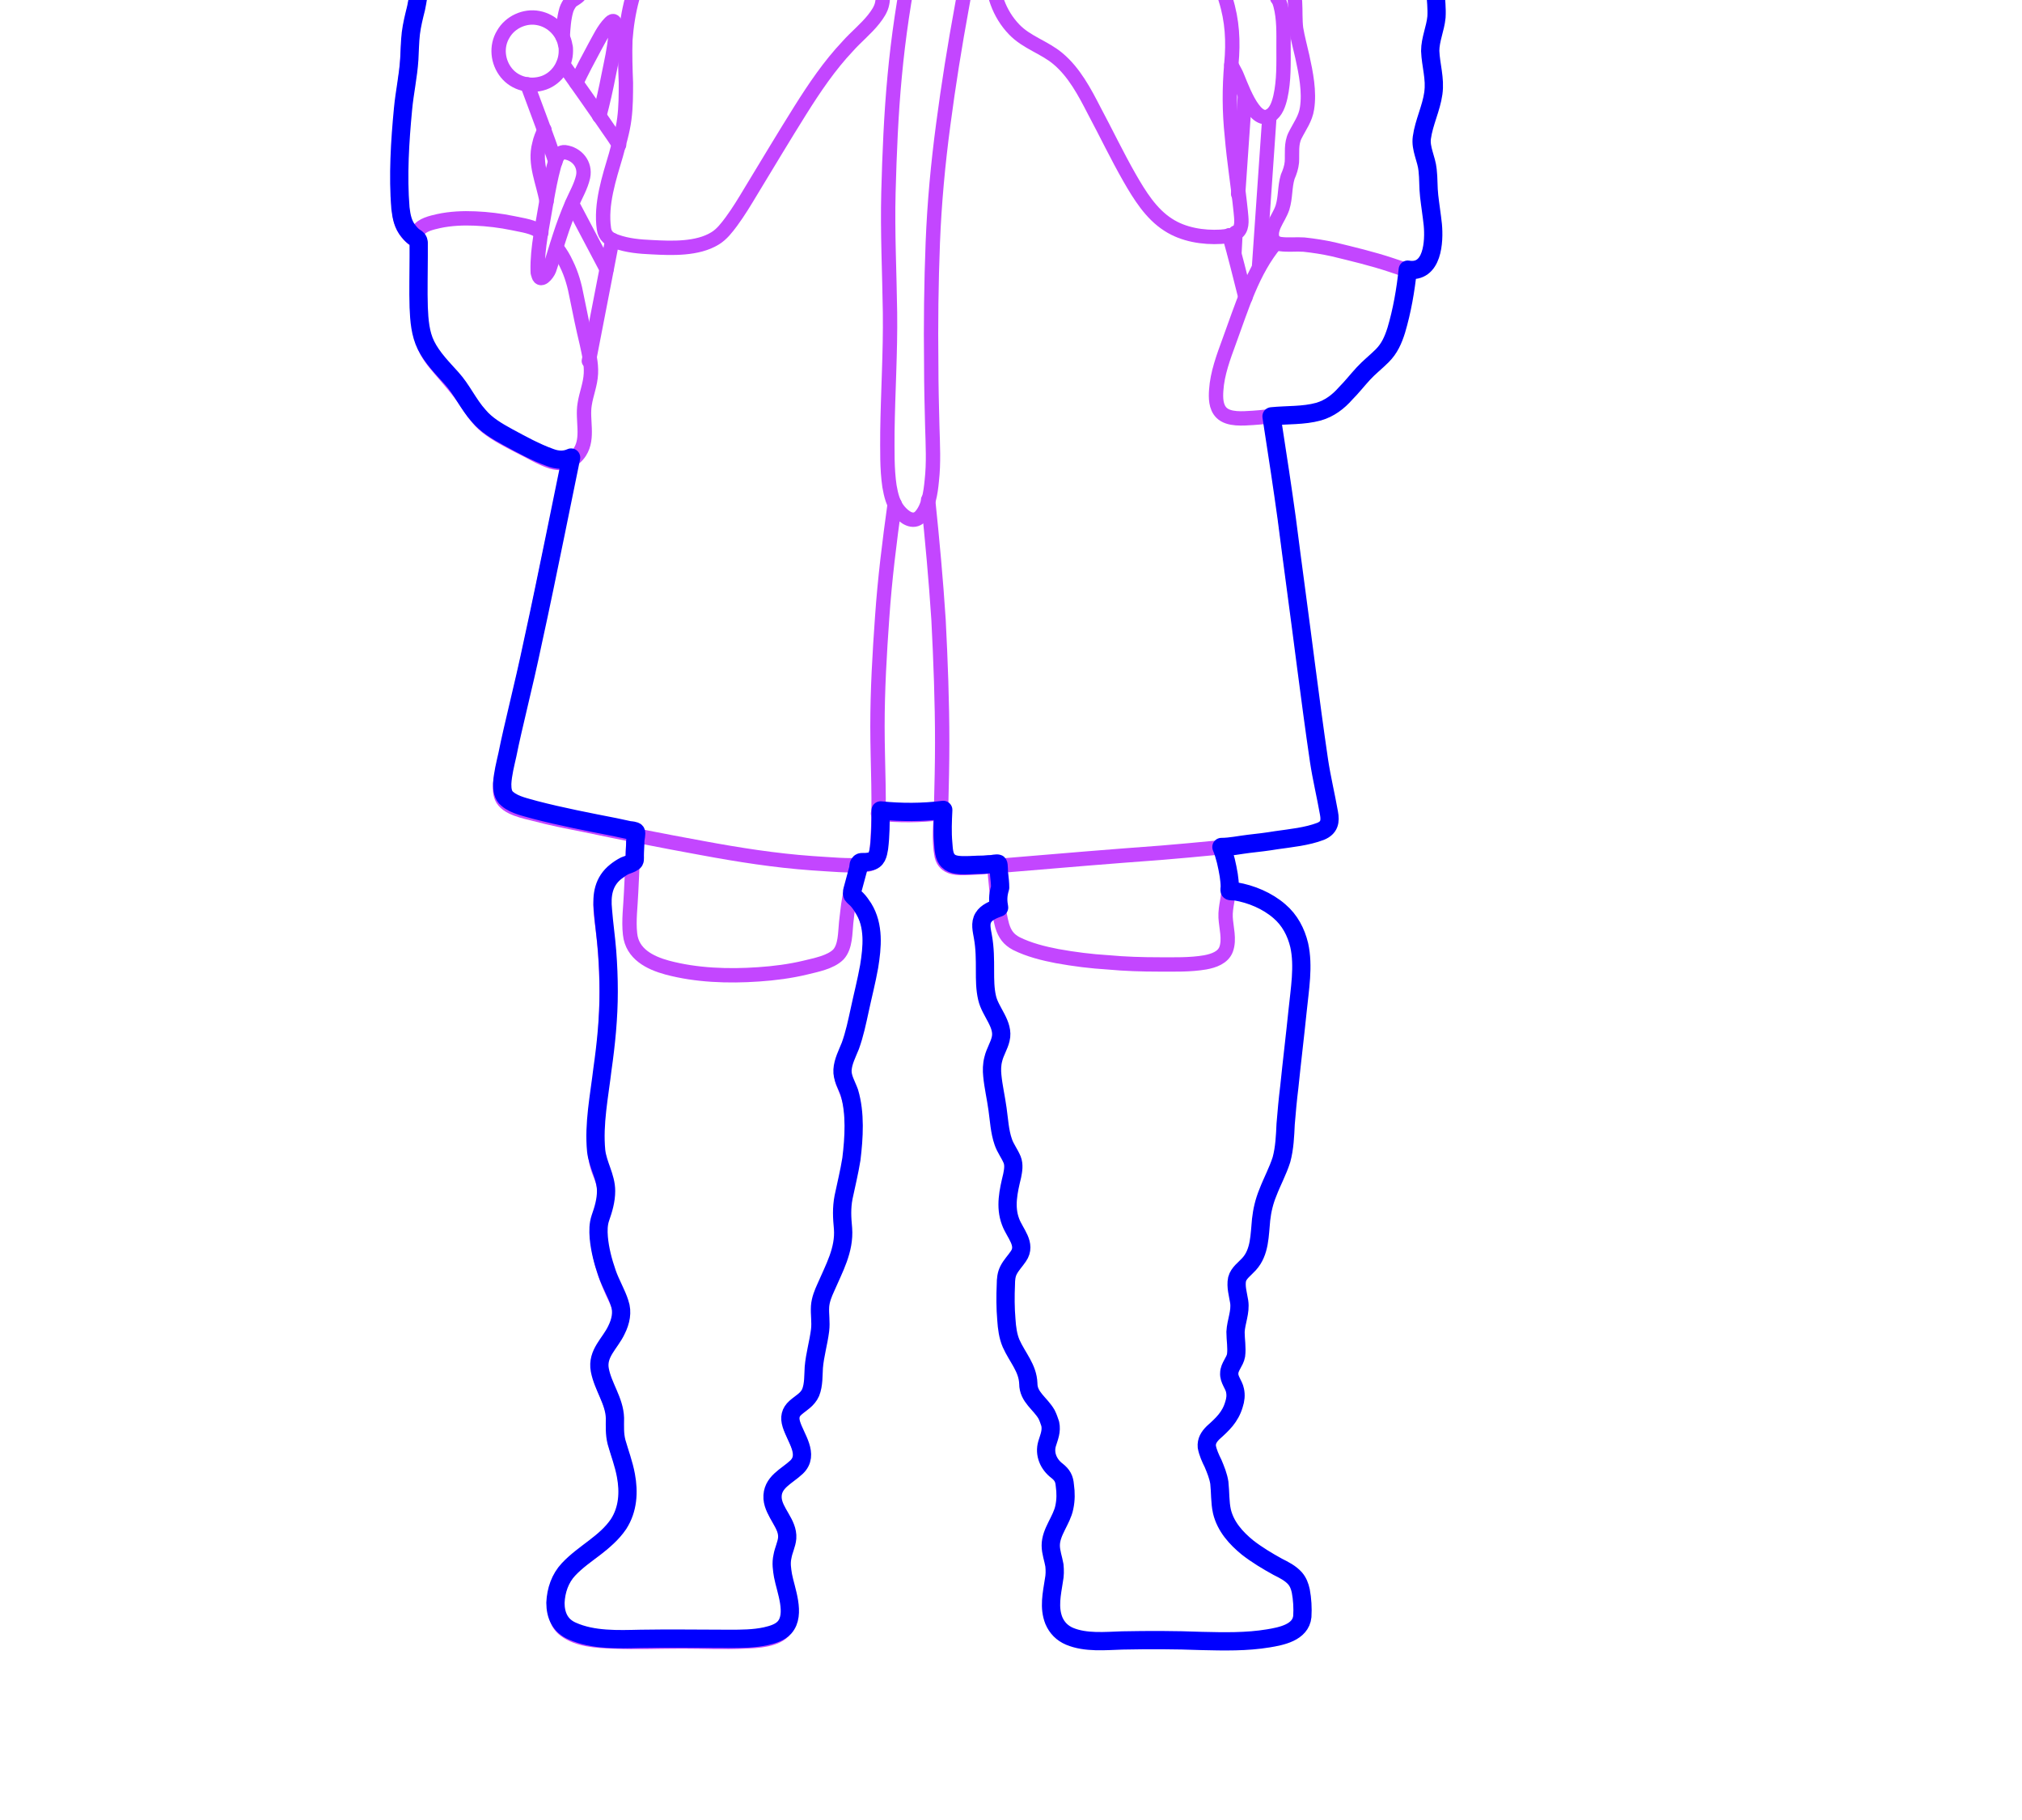 <?xml version="1.0" encoding="UTF-8" standalone="no"?>
<!-- Generator: Adobe Illustrator 23.0.3, SVG Export Plug-In . SVG Version: 6.00 Build 0)  -->

<svg
   xmlns:ns="&amp;ns_sfw;"
   xmlns:dc="http://purl.org/dc/elements/1.1/"
   xmlns:cc="http://creativecommons.org/ns#"
   xmlns:rdf="http://www.w3.org/1999/02/22-rdf-syntax-ns#"
   xmlns:svg="http://www.w3.org/2000/svg"
   xmlns="http://www.w3.org/2000/svg"
   xmlns:sodipodi="http://sodipodi.sourceforge.net/DTD/sodipodi-0.dtd"
   xmlns:inkscape="http://www.inkscape.org/namespaces/inkscape"
   version="1.1"
   x="0px"
   y="0px"
   viewBox="0 0 750 675"
   style="enable-background:new 0 0 750 675;"
   xml:space="preserve"
   id="svg341"
   sodipodi:docname="Jaime-Lannister-Height.svg"
   inkscape:version="0.92.4 (5da689c313, 2019-01-14)"><defs
   id="defs345">
	
	

		
	
		
	
	
	
	
	
	
	
	
	
	
	
	
	
	
	
	
	
	
	
	
	
	
	
	
	
	
	
	
	
	
	
	
	
	
	
	
	
	
	
	
	
	
	
	
	
	
	
	
	
	
	
	
	
	
	
	
	
	
	
	
	
	
	
	
	
	
	
	
	
	
	
	
	
	
	
	
	
	
	
	
	
	
	
	
	
	
	
	
	
	
	
	
	
	
	
	
	
	
	
</defs><sodipodi:namedview
   pagecolor="#ffffff"
   bordercolor="#666666"
   borderopacity="1"
   objecttolerance="10"
   gridtolerance="10"
   guidetolerance="10"
   inkscape:pageopacity="0"
   inkscape:pageshadow="2"
   inkscape:window-width="1920"
   inkscape:window-height="1018"
   id="namedview343"
   showgrid="false"
   showguides="false"
   inkscape:zoom="0.34962963"
   inkscape:cx="496.94122"
   inkscape:cy="936.22684"
   inkscape:window-x="-8"
   inkscape:window-y="-8"
   inkscape:window-maximized="1"
   inkscape:current-layer="svg341" />
<style
   type="text/css"
   id="style2">
	.st0{fill:#FFFFFF;}
	.st1{fill:#C346FF;}
	.st2{font-family:'Rubik-Regular';}
	.st3{font-size:20px;}
	.st4{fill:none;stroke:#000000;stroke-width:3.25;stroke-linecap:round;stroke-linejoin:round;}
	.st5{fill:none;stroke:#000000;stroke-width:3.25;stroke-linecap:round;stroke-linejoin:round;stroke-dasharray:4.008,7.014;}
	.st6{fill:none;stroke:#C346FF;stroke-width:3.25;stroke-linecap:round;stroke-linejoin:round;}
	.st7{fill:none;stroke:#C346FF;stroke-width:3.25;stroke-linecap:round;stroke-linejoin:round;stroke-dasharray:4.008,7.014;}
	.st8{fill:none;stroke:#C346FF;stroke-width:3.25;stroke-linecap:round;stroke-linejoin:round;stroke-dasharray:3.861,6.756;}
	.st9{fill:none;stroke:#C346FF;stroke-width:3.25;stroke-linecap:round;stroke-linejoin:round;stroke-dasharray:4.037,7.065;}
	.st10{fill:none;stroke:#C346FF;stroke-width:3.25;stroke-linecap:round;stroke-linejoin:round;stroke-dasharray:3.83,6.702;}
	.st11{fill:none;stroke:#C346FF;stroke-width:3.25;stroke-linecap:round;stroke-linejoin:round;stroke-dasharray:4.006,7.01;}
	.st12{fill:none;stroke:#C346FF;stroke-width:3.25;stroke-linecap:round;stroke-linejoin:round;stroke-dasharray:4.699,8.223;}
	.st13{fill:none;stroke:#C346FF;stroke-width:3.25;stroke-linecap:round;stroke-linejoin:round;stroke-dasharray:3.784,6.623;}
	.st14{fill:none;stroke:#C346FF;stroke-width:3.25;stroke-linecap:round;stroke-linejoin:round;stroke-dasharray:4.071,7.124;}
	.st15{fill:none;stroke:#C346FF;stroke-width:3.25;stroke-linecap:round;stroke-linejoin:round;stroke-dasharray:3.917,6.856;}
	.st16{fill:none;stroke:#C346FF;stroke-width:3.25;stroke-linecap:round;stroke-linejoin:round;stroke-dasharray:3.968,6.944;}
	.st17{fill:none;stroke:#C346FF;stroke-width:3.25;stroke-linecap:round;stroke-linejoin:round;stroke-dasharray:3.99,6.982;}
	.st18{fill:none;stroke:#C346FF;stroke-width:3.25;stroke-linecap:round;stroke-linejoin:round;stroke-dasharray:4.849,8.485;}
	.st19{fill:none;stroke:#C346FF;stroke-width:3.25;stroke-linecap:round;stroke-linejoin:round;stroke-dasharray:3.911,6.844;}
	.st20{fill:none;stroke:#C346FF;stroke-width:3.25;stroke-linecap:round;stroke-linejoin:round;stroke-dasharray:3.908,6.839;}
	.st21{fill:none;stroke:#C346FF;stroke-width:3.25;stroke-linecap:round;stroke-linejoin:round;stroke-dasharray:3.876,6.782;}
	.st22{fill:none;stroke:#C346FF;stroke-width:3.25;stroke-linecap:round;stroke-linejoin:round;stroke-dasharray:4.115,7.201;}
	.st23{fill:none;stroke:#C346FF;stroke-width:3.25;stroke-linecap:round;stroke-linejoin:round;stroke-dasharray:4.022,7.039;}
	.st24{fill:none;stroke:#C346FF;stroke-width:3.25;stroke-linecap:round;stroke-linejoin:round;stroke-dasharray:4.004,7.007;}
	.st25{fill:none;stroke:#000000;stroke-width:3.25;stroke-linecap:round;stroke-linejoin:round;stroke-dasharray:4.036,7.063;}
	.st26{fill:none;stroke:#C346FF;stroke-width:3.25;stroke-linecap:round;stroke-linejoin:round;stroke-dasharray:4.036,7.063;}
	.st27{fill:none;stroke:#C346FF;stroke-width:3.25;stroke-linecap:round;stroke-linejoin:round;stroke-dasharray:3.792,6.636;}
	.st28{fill:none;stroke:#C346FF;stroke-width:3.25;stroke-linecap:round;stroke-linejoin:round;stroke-dasharray:4.029,7.051;}
	.st29{fill:none;stroke:#C346FF;stroke-width:3.25;stroke-linecap:round;stroke-linejoin:round;stroke-dasharray:4.013,7.023;}
	.st30{fill:none;stroke:#C346FF;stroke-width:3.25;stroke-linecap:round;stroke-linejoin:round;stroke-dasharray:4.016,7.029;}
	.st31{fill:none;stroke:#C346FF;stroke-width:3.25;stroke-linecap:round;stroke-linejoin:round;stroke-dasharray:3.9,6.824;}
	.st32{fill:none;stroke:#C346FF;stroke-width:3.25;stroke-linecap:round;stroke-linejoin:round;stroke-dasharray:4.115,7.201;}
	.st33{fill:none;stroke:#C346FF;stroke-width:3.25;stroke-linecap:round;stroke-linejoin:round;stroke-dasharray:3.556,6.223;}
	.st34{fill:none;stroke:#C346FF;stroke-width:3.25;stroke-linecap:round;stroke-linejoin:round;stroke-dasharray:3.998,6.996;}
	.st35{fill:none;stroke:#C346FF;stroke-width:3.25;stroke-linecap:round;stroke-linejoin:round;stroke-dasharray:3.697,6.47;}
	.st36{fill:none;stroke:#C346FF;stroke-width:3.25;stroke-linecap:round;stroke-linejoin:round;stroke-dasharray:4.1,7.176;}
	.st37{fill:none;stroke:#C346FF;stroke-width:3.25;stroke-linecap:round;stroke-linejoin:round;stroke-dasharray:3.65,6.388;}
	.st38{fill:none;stroke:#C346FF;stroke-width:3.25;stroke-linecap:round;stroke-linejoin:round;stroke-dasharray:3.845,6.729;}
	.st39{fill:none;stroke:#C346FF;stroke-width:3.25;stroke-linecap:round;stroke-linejoin:round;stroke-dasharray:3.957,6.924;}
	.st40{fill:none;stroke:#C346FF;stroke-width:3.25;stroke-linecap:round;stroke-linejoin:round;stroke-dasharray:3.952,6.915;}
	.st41{fill:none;stroke:#C346FF;stroke-width:3.25;stroke-linecap:round;stroke-linejoin:round;stroke-dasharray:4.093,7.162;}
	.st42{fill:none;stroke:#C346FF;stroke-width:3.25;stroke-linecap:round;stroke-linejoin:round;stroke-dasharray:3.555,6.221;}
	.st43{fill:none;stroke:#C346FF;stroke-width:3.25;stroke-linecap:round;stroke-linejoin:round;stroke-dasharray:3.975,6.956;}
	.st44{fill:none;stroke:#C346FF;stroke-width:3.25;stroke-linecap:round;stroke-linejoin:round;stroke-dasharray:4.014,7.024;}
	.st45{fill:none;stroke:#C346FF;stroke-width:3.25;stroke-linecap:round;stroke-linejoin:round;stroke-dasharray:3.822,6.688;}
	.st46{fill:none;stroke:#C346FF;stroke-width:3.25;stroke-linecap:round;stroke-linejoin:round;stroke-dasharray:3.892,6.811;}
	.st47{fill:none;stroke:#C346FF;stroke-width:3.25;stroke-linecap:round;stroke-linejoin:round;stroke-dasharray:3.751,6.564;}
	.st48{fill:none;stroke:#C346FF;stroke-width:3.25;stroke-linecap:round;stroke-linejoin:round;stroke-dasharray:4.071,7.124;}
	.st49{fill:none;stroke:#C346FF;stroke-width:3.25;stroke-linecap:round;stroke-linejoin:round;stroke-dasharray:4.006,7.01;}
	.st50{fill:none;stroke:#000000;stroke-width:3.25;stroke-linecap:round;stroke-linejoin:round;stroke-dasharray:3.966,6.941;}
	.st51{fill:none;stroke:#C346FF;stroke-width:3.25;stroke-linecap:round;stroke-linejoin:round;stroke-dasharray:3.966,6.941;}
	.st52{fill:none;stroke:#C346FF;stroke-width:3.25;stroke-linecap:round;stroke-linejoin:round;stroke-dasharray:3.978,6.961;}
	.st53{fill:none;stroke:#C346FF;stroke-width:3.25;stroke-linecap:round;stroke-linejoin:round;stroke-dasharray:4.038,7.067;}
	.st54{fill:none;stroke:#C346FF;stroke-width:3.25;stroke-linecap:round;stroke-linejoin:round;stroke-dasharray:3.998,6.997;}
	.st55{fill:none;stroke:#C346FF;stroke-width:3.25;stroke-linecap:round;stroke-linejoin:round;stroke-dasharray:4.015,7.026;}
	.st56{fill:none;stroke:#C346FF;stroke-width:3.25;stroke-linecap:round;stroke-linejoin:round;stroke-dasharray:3.874,6.779;}
	.st57{fill:none;stroke:#C346FF;stroke-width:3.25;stroke-linecap:round;stroke-linejoin:round;stroke-dasharray:4.151,7.265;}
	.st58{fill:none;stroke:#C346FF;stroke-width:3.25;stroke-linecap:round;stroke-linejoin:round;stroke-dasharray:4.088,7.154;}
	.st59{fill:none;stroke:#C346FF;stroke-width:3.25;stroke-linecap:round;stroke-linejoin:round;stroke-dasharray:3.873,6.778;}
	.st60{fill:none;stroke:#C346FF;stroke-width:3.25;stroke-linecap:round;stroke-linejoin:round;stroke-dasharray:4.259,7.454;}
	.st61{fill:none;stroke:#C346FF;stroke-width:3.25;stroke-linecap:round;stroke-linejoin:round;stroke-dasharray:4.201,7.352;}
	.st62{fill:none;stroke:#C346FF;stroke-width:3.25;stroke-linecap:round;stroke-linejoin:round;stroke-dasharray:4.694,8.214;}
	.st63{fill:none;stroke:#C346FF;stroke-width:3.25;stroke-linecap:round;stroke-linejoin:round;stroke-dasharray:4.005,7.01;}
	.st64{fill:none;stroke:#C346FF;stroke-width:3.25;stroke-linecap:round;stroke-linejoin:round;stroke-dasharray:4.01,7.018;}
	.st65{fill:none;stroke:#C346FF;stroke-width:3.25;stroke-linecap:round;stroke-linejoin:round;stroke-dasharray:3.479,6.089;}
	.st66{fill:none;stroke:#C346FF;stroke-width:3.25;stroke-linecap:round;stroke-linejoin:round;stroke-dasharray:3.988,6.98;}
	.st67{fill:none;stroke:#000000;stroke-width:3.25;stroke-linecap:round;stroke-linejoin:round;stroke-dasharray:4.037,7.065;}
	.st68{fill:none;stroke:#C346FF;stroke-width:3.25;stroke-linecap:round;stroke-linejoin:round;stroke-dasharray:4.037,7.065;}
	.st69{fill:none;stroke:#C346FF;stroke-width:3.25;stroke-linecap:round;stroke-linejoin:round;stroke-dasharray:3.979,6.963;}
	.st70{fill:none;stroke:#C346FF;stroke-width:3.25;stroke-linecap:round;stroke-linejoin:round;stroke-dasharray:3.943,6.901;}
	.st71{fill:none;stroke:#C346FF;stroke-width:3.25;stroke-linecap:round;stroke-linejoin:round;stroke-dasharray:3.8,6.65;}
	.st72{fill:none;stroke:#C346FF;stroke-width:3.25;stroke-linecap:round;stroke-linejoin:round;stroke-dasharray:4.069,7.12;}
	.st73{fill:none;stroke:#C346FF;stroke-width:3.25;stroke-linecap:round;stroke-linejoin:round;stroke-dasharray:4.009,7.016;}
	.st74{fill:none;stroke:#C346FF;stroke-width:3.25;stroke-linecap:round;stroke-linejoin:round;stroke-dasharray:4.1,7.175;}
	.st75{fill:none;stroke:#C346FF;stroke-width:3.25;stroke-linecap:round;stroke-linejoin:round;stroke-dasharray:4.181,7.316;}
	.st76{fill:none;stroke:#C346FF;stroke-width:3.25;stroke-linecap:round;stroke-linejoin:round;stroke-dasharray:4.122,7.214;}
	.st77{fill:none;stroke:#C346FF;stroke-width:3.25;stroke-linecap:round;stroke-linejoin:round;stroke-dasharray:4.598,8.047;}
	.st78{fill:none;stroke:#C346FF;stroke-width:3.25;stroke-linecap:round;stroke-linejoin:round;stroke-dasharray:4.068,7.119;}
	.st79{fill:none;stroke:#C346FF;stroke-width:3.25;stroke-linecap:round;stroke-linejoin:round;stroke-dasharray:4.028,7.049;}
	.st80{fill:none;stroke:#C346FF;stroke-width:3.25;stroke-linecap:round;stroke-linejoin:round;stroke-dasharray:3.417,5.979;}
	.st81{fill:none;stroke:#C346FF;stroke-width:3.25;stroke-linecap:round;stroke-linejoin:round;stroke-dasharray:4.048,7.083;}
	.st82{fill:none;stroke:#C346FF;stroke-width:3.25;stroke-linecap:round;stroke-linejoin:round;stroke-dasharray:3.905,6.834;}
	.st83{fill:none;stroke:#C346FF;stroke-width:3.25;stroke-linecap:round;stroke-linejoin:round;stroke-dasharray:3.991,6.985;}
	.st84{fill:none;stroke:#C346FF;stroke-width:3.25;stroke-linecap:round;stroke-linejoin:round;stroke-dasharray:4.077,7.136;}
	.st85{fill:none;stroke:#C346FF;stroke-width:3.25;stroke-linecap:round;stroke-linejoin:round;stroke-dasharray:3.989,6.981;}
	.st86{fill:none;stroke:#C346FF;stroke-width:3.25;stroke-linecap:round;stroke-linejoin:round;stroke-dasharray:4.014,7.025;}
	.st87{fill:none;stroke:#C346FF;stroke-width:3.25;stroke-linecap:round;stroke-linejoin:round;stroke-dasharray:3.993,6.988;}
	.st88{fill:none;stroke:#C346FF;stroke-width:3.25;stroke-linecap:round;stroke-linejoin:round;stroke-dasharray:3.999,6.997;}
	.st89{fill:none;stroke:#C346FF;stroke-width:3.25;stroke-linecap:round;stroke-linejoin:round;stroke-dasharray:3.973,6.953;}
	.st90{fill:none;stroke:#C346FF;stroke-width:3.25;stroke-linecap:round;stroke-linejoin:round;stroke-dasharray:4.006,7.01;}
	.st91{fill:none;stroke:#C346FF;stroke-width:3.25;stroke-linecap:round;stroke-linejoin:round;stroke-dasharray:3.998,6.997;}
	.st92{fill:none;stroke:#C346FF;stroke-width:3.25;stroke-linecap:round;stroke-linejoin:round;stroke-dasharray:4.01,7.018;}
	.st93{fill:none;stroke:#C346FF;stroke-width:3.25;stroke-linecap:round;stroke-linejoin:round;stroke-dasharray:3.999,6.998;}
	.st94{fill:none;stroke:#C346FF;stroke-width:3.25;stroke-linecap:round;stroke-linejoin:round;stroke-dasharray:4.004,7.008;}
	.st95{fill:none;stroke:#C346FF;stroke-width:2.75;stroke-linecap:round;stroke-linejoin:round;}
	.st96{fill:none;stroke:#C346FF;stroke-width:2.75;stroke-linecap:round;stroke-linejoin:round;stroke-dasharray:3.827,6.697;}
	.st97{fill:none;stroke:#C346FF;stroke-width:2.75;stroke-linecap:round;stroke-linejoin:round;stroke-dasharray:3.455,6.047;}
	.st98{fill:none;stroke:#C346FF;stroke-width:2.75;stroke-linecap:round;stroke-linejoin:round;stroke-dasharray:3.738,6.541;}
	.st99{fill:none;stroke:#C346FF;stroke-width:2.75;stroke-linecap:round;stroke-linejoin:round;stroke-dasharray:4.21,7.368;}
	.st100{fill:none;stroke:#C346FF;stroke-width:2.75;stroke-linecap:round;stroke-linejoin:round;stroke-dasharray:3.714,6.5;}
	.st101{fill:none;stroke:#C346FF;stroke-width:2.75;stroke-linecap:round;stroke-linejoin:round;stroke-dasharray:3.496,6.118;}
	.st102{fill:none;stroke:#C346FF;stroke-width:2.75;stroke-linecap:round;stroke-linejoin:round;stroke-dasharray:4.531,7.929;}
	.st103{fill:none;stroke:#000000;stroke-width:1.75;stroke-linecap:round;stroke-linejoin:round;stroke-miterlimit:10;}
	.st104{fill:none;stroke:#C346FF;stroke-width:1.75;stroke-linecap:round;stroke-linejoin:round;stroke-miterlimit:10;}
	.st105{fill:none;stroke:#000000;stroke-width:2.75;stroke-linecap:round;stroke-linejoin:round;stroke-miterlimit:10;}
	.st106{fill:none;stroke:#C346FF;stroke-width:2.75;stroke-linecap:round;stroke-linejoin:round;stroke-miterlimit:10;}
	.st107{fill:none;stroke:#000000;stroke-width:3.5;stroke-linecap:round;stroke-linejoin:round;stroke-miterlimit:10;}
	.st108{fill:none;stroke:#C346FF;stroke-width:3.5;stroke-linecap:round;stroke-linejoin:round;stroke-miterlimit:10;}
</style>


<g
   id="N-TEXT">
</g>



<g
   id="g1465"
   transform="matrix(1.936,0,0,1.936,-135.296,-572.364)"><g
     id="POLYLINE_588_">
		<path
   class="st106"
   d="m 261.3,469.5 c -1.1,0.4 -2.3,0.8 -3,1.8 -0.6,1 -0.4,2.3 -0.2,3.4 0.3,2.1 0.5,4.1 0.5,6.2 0,1.8 -0.1,3.7 0.3,5.6 0.3,1.6 1.1,3 1.9,4.4 0.6,1.1 1.1,2.2 0.8,3.5 -0.3,1.3 -1,2.5 -1.4,3.8 -0.3,0.9 -0.4,1.9 -0.3,2.8 0.1,2.1 0.6,4.1 0.9,6.2 0.3,2.2 0.4,4.5 1,6.6 0.6,2.1 2.4,3.8 2,6.1 -0.3,1.8 -0.9,3.6 -1,5.5 -0.1,1.2 0,2.4 0.3,3.6 0.3,1.3 1.1,2.5 1.7,3.7 0.5,0.9 0.9,1.9 0.5,3 -0.5,1 -1.4,1.8 -2,2.7 -0.4,0.6 -0.6,1.3 -0.7,2 -0.3,1.8 -0.2,3.7 -0.1,5.5 0,1.8 0,3.7 0.4,5.5 0.7,2.8 3.1,4.9 3.7,7.7 0.2,1.1 -0.1,2.3 0.4,3.4 0.6,1.2 1.8,2.1 2.6,3.2 0.9,1.2 1.5,2.7 1.3,4.2 -0.2,1.3 -0.9,2.4 -0.8,3.7 0,0.8 0.4,1.5 0.8,2.2 0.3,0.5 0.7,1 1.1,1.4 0.5,0.4 1.1,0.7 1.4,1.3 0.5,1 0.5,2.3 0.5,3.4 0,1.2 -0.1,2.4 -0.5,3.6 -0.5,1.5 -1.4,2.8 -1.9,4.3 -0.9,2.2 0.2,4.1 0.3,6.4 0.2,2.9 -1.1,5.6 -0.6,8.5 0.2,1.3 0.8,2.6 1.8,3.5 1.7,1.5 4.2,1.7 6.3,1.8 4.4,0.2 8.9,-0.2 13.3,-0.2 4.7,0.1 9.4,0.4 14.1,0.2 3.5,-0.1 7.7,-0.2 10.8,-2.1 1.1,-0.6 1.6,-1.5 1.7,-2.8 0.1,-1.6 0,-3.3 -0.3,-4.8 -0.5,-2.3 -2.2,-3.4 -4.1,-4.4 -3.5,-1.9 -7.1,-4.1 -9.4,-7.4 -1.7,-2.5 -1.7,-5.3 -1.9,-8.3 -0.2,-2.6 -1.9,-4.6 -2.4,-7.2 -0.5,-2.5 2.2,-3.6 3.6,-5.3 1.1,-1.4 2,-3.3 1.9,-5.1 0,-1.2 -0.8,-2.2 -1.1,-3.3 -0.4,-1.2 0.6,-2.2 1,-3.3 0.7,-2.2 -0.2,-4.6 0.4,-6.9 0.2,-1.1 0.6,-2.1 0.6,-3.2 0,-1.4 -0.5,-2.7 -0.6,-4.1 -0.1,-2.6 2.3,-3.4 3.4,-5.4 0.6,-1.1 0.8,-2.5 1,-3.8 0.2,-2.1 0.3,-4.2 0.9,-6.2 1,-4 3.5,-7.5 3.9,-11.7 0.4,-4.2 0.7,-8.4 1.1,-12.6 0.6,-5.3 1.2,-10.6 1.7,-15.9 0.4,-3.8 0.8,-7.8 -0.6,-11.4 -0.9,-2.3 -2.4,-4.1 -4.4,-5.5 -2.4,-1.7 -5.3,-2.7 -8.3,-3"
   id="path169"
   inkscape:connector-curvature="0"
   style="fill:none;stroke:#c346ff;stroke-width:2.75;stroke-linecap:round;stroke-linejoin:round;stroke-miterlimit:10" />
	</g><g
     id="POLYLINE_589_">
		<path
   class="st106"
   d="m 243.2,191.1 c -0.6,-0.6 -0.2,-1.8 -0.4,-2.6 -0.2,-1.1 -0.9,-2 -1.4,-3 -0.8,-1.6 -1.2,-3.4 -1,-5.1 0.3,-3.1 2.7,-5.6 5.8,-6.2 3.1,-0.6 7.2,0.4 8.8,3.3 0.8,1.4 0.9,3.2 0.6,4.7 -0.3,2.1 -1.4,3.6 -2.3,5.4 -0.5,0.9 -0.3,1.8 -0.6,2.8 -0.3,1.1 -1.5,0.7 -2.3,0.7 -0.9,0 -1.8,0.5 -2.7,0.6 -1,0.1 -2,-0.5 -3,-0.5 -0.4,0 -1.1,0.2 -1.5,-0.1 z"
   id="path172"
   inkscape:connector-curvature="0"
   style="fill:none;stroke:#c346ff;stroke-width:2.75;stroke-linecap:round;stroke-linejoin:round;stroke-miterlimit:10" />
	</g><g
     id="POLYLINE_590_">
		<path
   class="st106"
   d="m 184.4,277.7 c -0.1,-2.3 1.7,-4.1 2.2,-6.3 0.4,-1.7 0.4,-3.5 0.4,-5.3 0,-1.5 0.4,-2.8 0.8,-4.2 0.7,-2.4 1.4,-4.8 2,-7.3"
   id="path175"
   inkscape:connector-curvature="0"
   style="fill:none;stroke:#c346ff;stroke-width:2.75;stroke-linecap:round;stroke-linejoin:round;stroke-miterlimit:10" />
	</g><g
     id="POLYLINE_591_">
		<path
   class="st106"
   d="m 177.7,302.7 c 0.1,-1.7 0.2,-3.5 0.7,-5.2 0.2,-0.6 0.5,-1.1 0.9,-1.6 0.5,-0.4 1.2,-0.7 1.6,-1.2 0.8,-1.1 0.3,-3 0.3,-4.2 0,-1.1 0,-2.1 0.3,-3.2 0.5,-1.5 1.5,-2.8 2.3,-4.2"
   id="path178"
   inkscape:connector-curvature="0"
   style="fill:none;stroke:#c346ff;stroke-width:2.75;stroke-linecap:round;stroke-linejoin:round;stroke-miterlimit:10" />
	</g><g
     id="POLYLINE_592_">
		<path
   class="st106"
   d="m 161.8,277.8 c 3.6,1 7.3,2 10.9,2.9 2.5,0.6 5.1,1.2 7.6,1.8 1.2,0.3 2.4,0.7 3.7,0.7 1.1,0.1 1.6,-0.3 1.8,-1.3 0.2,-1 0.7,-2.5 0,-3.3 -0.7,-0.9 -2.2,-1.1 -3.2,-1.4 -2.1,-0.6 -4.2,-1.1 -6.3,-1.6 -4.4,-1.1 -8.7,-2.3 -13,-3.5"
   id="path181"
   inkscape:connector-curvature="0"
   style="fill:none;stroke:#c346ff;stroke-width:2.75;stroke-linecap:round;stroke-linejoin:round;stroke-miterlimit:10" />
	</g><g
     id="POLYLINE_593_">
		<line
   class="st106"
   x1="313.1"
   y1="317.9"
   x2="311.1"
   y2="346.8"
   id="line184"
   style="fill:none;stroke:#c346ff;stroke-width:2.75;stroke-linecap:round;stroke-linejoin:round;stroke-miterlimit:10" />
	</g><g
     id="POLYLINE_594_">
		<line
   class="st106"
   x1="316.4"
   y1="269.2"
   x2="314.6"
   y2="295.3"
   id="line187"
   style="fill:none;stroke:#c346ff;stroke-width:2.75;stroke-linecap:round;stroke-linejoin:round;stroke-miterlimit:10" />
	</g><g
     id="POLYLINE_595_">
		<line
   class="st106"
   x1="310.1"
   y1="288.5"
   x2="311.5"
   y2="268.8"
   id="line190"
   style="fill:none;stroke:#c346ff;stroke-width:2.75;stroke-linecap:round;stroke-linejoin:round;stroke-miterlimit:10" />
	</g><g
     id="POLYLINE_596_">
		<line
   class="st106"
   x1="307.1"
   y1="332.8"
   x2="308.4"
   y2="314"
   id="line193"
   style="fill:none;stroke:#c346ff;stroke-width:2.75;stroke-linecap:round;stroke-linejoin:round;stroke-miterlimit:10" />
	</g><g
     id="POLYLINE_597_">
		<path
   class="st106"
   d="m 302.1,273.7 c 0.9,-1.4 2.4,-2.5 4,-1.5 1.2,0.7 1.7,2 2,3.2 0.8,3 0.7,6.1 1.1,9.1 0.4,2.7 1.3,5 3,7.1 1.3,1.6 2.5,3.1 3,5 0.7,2.6 0.6,5.4 0.6,8 0,3.2 0.1,6.5 -0.6,9.6 -0.3,1.3 -0.8,2.9 -2,3.6 -3.2,1.9 -5.8,-6.7 -6.6,-8.2 -0.3,-0.5 -0.5,-1 -0.8,-1.5"
   id="path196"
   inkscape:connector-curvature="0"
   style="fill:none;stroke:#c346ff;stroke-width:2.75;stroke-linecap:round;stroke-linejoin:round;stroke-miterlimit:10" />
	</g><g
     id="POLYLINE_598_">
		<line
   class="st106"
   x1="306.4"
   y1="344"
   x2="306.6"
   y2="340.2"
   id="line199"
   style="fill:none;stroke:#c346ff;stroke-width:2.75;stroke-linecap:round;stroke-linejoin:round;stroke-miterlimit:10" />
	</g><g
     id="POLYLINE_599_">
		<path
   class="st106"
   d="m 316.1,272.5 c 4.7,-0.1 9.5,-0.1 14.2,-0.3 2.4,-0.1 4.7,-0.2 7.1,-0.4 1,-0.1 2,-0.2 3,-0.3 0.6,-0.1 1.4,-0.4 2.1,-0.2 1.2,0.3 1.4,2.6 1.6,3.6 0.3,1.2 0.3,2.1 -1.1,2.5 -1.4,0.4 -3,0.4 -4.5,0.4 -2.5,0.1 -4.9,0.1 -7.4,0.1 -4.7,0.1 -9.4,0.4 -14.1,0.6 -0.5,0 -0.9,0 -1.4,0"
   id="path202"
   inkscape:connector-curvature="0"
   style="fill:none;stroke:#c346ff;stroke-width:2.75;stroke-linecap:round;stroke-linejoin:round;stroke-miterlimit:10" />
	</g><g
     id="POLYLINE_600_">
		<path
   class="st106"
   d="m 315.2,287.1 c 1.3,2.9 2.6,5.6 2.8,8.9 0.1,1.7 0,3.4 0.2,5.1 0.3,1.8 0.8,3.6 1.2,5.4 0.7,3.2 1.4,6.7 0.9,9.9 -0.3,2 -1.4,3.4 -2.3,5.2 -0.8,1.6 -0.5,3.4 -0.6,5.1 -0.1,1 -0.4,1.9 -0.8,2.8 -0.3,1 -0.4,2 -0.5,3 -0.1,1 -0.2,1.9 -0.5,2.9 -0.4,1.2 -1.1,2.2 -1.6,3.3 -0.7,1.5 -0.8,3.4 1.2,3.7 1.5,0.2 3,0 4.5,0.1 1.9,0.2 3.8,0.5 5.6,0.9 3.7,0.9 7.5,1.8 11.1,3 1.9,0.6 4.4,1.8 6.1,0.2 1.2,-1.1 1.7,-2.9 1.8,-4.5 0.3,-3.4 -0.7,-6.7 -0.9,-10 -0.1,-1.6 0,-3.1 -0.3,-4.7 -0.2,-1.3 -0.8,-2.6 -1,-3.9 -0.3,-2.3 0.9,-4.7 1.5,-6.9 0.8,-2.9 0.9,-5.5 0.4,-8.5 -0.2,-1.1 -0.4,-2.3 -0.3,-3.5 0.1,-1.3 0.5,-2.5 0.8,-3.7 0.8,-3 0,-6 0.2,-9 0.1,-2.2 0.9,-4.6 0.1,-6.7 -0.7,-1.7 -2,-2.9 -2,-4.9 0,-1 0.1,-1.9 -0.2,-2.9"
   id="path205"
   inkscape:connector-curvature="0"
   style="fill:none;stroke:#c346ff;stroke-width:2.75;stroke-linecap:round;stroke-linejoin:round;stroke-miterlimit:10" />
	</g><g
     id="POLYLINE_601_">
		<path
   class="st106"
   d="m 305.7,239.1 c 1.2,2 2.3,4.2 2.3,6.5 0,1.7 -0.3,3.4 -0.3,5.1 0,1.5 0.3,2.9 0.6,4.4 0.5,2.2 1.2,4.4 1.7,6.6"
   id="path208"
   inkscape:connector-curvature="0"
   style="fill:none;stroke:#c346ff;stroke-width:2.75;stroke-linecap:round;stroke-linejoin:round;stroke-miterlimit:10" />
	</g><g
     id="POLYLINE_602_">
		<path
   class="st106"
   d="m 316.4,269.2 c -2,0.3 -4.5,0.2 -6.2,-0.9 -2,-1.3 -1.6,-3.9 -0.6,-5.7 0.7,-1.2 1.6,-2.3 2.6,-3.2 0.7,-0.6 1.5,-1.4 2.4,-1.6 2.6,-0.5 4,4.2 4.4,5.9 0.6,2.1 0.8,4.6 -1.8,5.3 -0.3,0.1 -0.5,0.1 -0.8,0.2 z"
   id="path211"
   inkscape:connector-curvature="0"
   style="fill:none;stroke:#c346ff;stroke-width:2.75;stroke-linecap:round;stroke-linejoin:round;stroke-miterlimit:10" />
	</g><g
     id="POLYLINE_603_">
		<path
   class="st106"
   d="m 180.3,311.5 c 1.1,-2.3 2.3,-4.6 3.5,-6.8 0.9,-1.6 1.7,-3.4 3,-4.7 1.3,-1.3 1,1.7 1,2.4 -0.2,2.6 -0.8,5.1 -1.3,7.6 -0.5,2.6 -1.1,5.3 -1.8,7.9"
   id="path214"
   inkscape:connector-curvature="0"
   style="fill:none;stroke:#c346ff;stroke-width:2.75;stroke-linecap:round;stroke-linejoin:round;stroke-miterlimit:10" />
	</g><g
     id="POLYLINE_604_">
		<path
   class="st106"
   d="m 174.6,334.2 c -0.6,-3.6 -2.4,-7.2 -1.4,-10.9 0.2,-1 0.6,-1.9 1,-2.8"
   id="path217"
   inkscape:connector-curvature="0"
   style="fill:none;stroke:#c346ff;stroke-width:2.75;stroke-linecap:round;stroke-linejoin:round;stroke-miterlimit:10" />
	</g><g
     id="POLYLINE_605_">
		<line
   class="st106"
   x1="179.5"
   y1="334.7"
   x2="186.1"
   y2="347.2"
   id="line220"
   style="fill:none;stroke:#c346ff;stroke-width:2.75;stroke-linecap:round;stroke-linejoin:round;stroke-miterlimit:10" />
	</g><g
     id="POLYLINE_606_">
		<path
   class="st106"
   d="m 170.9,311.8 c 1.8,4.9 3.7,9.8 5.4,14.8"
   id="path223"
   inkscape:connector-curvature="0"
   style="fill:none;stroke:#c346ff;stroke-width:2.75;stroke-linecap:round;stroke-linejoin:round;stroke-miterlimit:10" />
	</g><g
     id="POLYLINE_607_">
		<path
   class="st106"
   d="m 173.6,340.2 c -1.5,-1.2 -3.6,-1.4 -5.4,-1.8 -2.4,-0.5 -4.9,-0.8 -7.3,-0.9 -2.3,-0.1 -4.7,0 -7,0.5 -1.3,0.3 -3.2,0.7 -3.9,1.9 -0.4,0.7 -0.3,1.5 -0.2,2.3 0,1.4 0.1,2.7 0.1,4.1 0,2.9 -0.1,5.8 0,8.7 0.1,2.2 0.3,4.4 1.1,6.5 0.7,1.9 1.9,3.4 3.2,4.9 1.8,2.1 3.6,4.1 5.1,6.4 1.1,1.7 2.2,3.3 3.8,4.6 1.9,1.5 4.1,2.6 6.2,3.7 2.1,1 4.1,2.3 6.3,3 2.1,0.6 4.2,0 5.4,-1.9 1.7,-2.7 0.4,-6.1 0.9,-9.1 0.3,-2 1.1,-3.8 1.2,-5.9 0.1,-2 -0.4,-3.9 -0.8,-5.8 -0.7,-2.9 -1.3,-5.8 -1.9,-8.8 -0.4,-2.2 -1,-4.4 -2,-6.4 -0.5,-1.1 -1.1,-2.1 -1.8,-3"
   id="path226"
   inkscape:connector-curvature="0"
   style="fill:none;stroke:#c346ff;stroke-width:2.75;stroke-linecap:round;stroke-linejoin:round;stroke-miterlimit:10" />
	</g><g
     id="POLYLINE_608_">
		<path
   class="st106"
   d="m 172.9,347.5 c -0.1,-4.4 1,-9 1.7,-13.4 0.4,-2.2 0.8,-4.4 1.4,-6.6 0.3,-1 0.7,-2.8 2.1,-2.7 2.3,0.3 4,2.3 3.5,4.7 -0.4,1.8 -1.4,3.5 -2.1,5.1 -0.9,2.1 -1.7,4.2 -2.4,6.4 -0.7,2.1 -1.3,4.3 -2,6.3 -0.3,0.8 -1.8,2.7 -2.1,0.8 -0.1,-0.1 -0.1,-0.3 -0.1,-0.6 z"
   id="path229"
   inkscape:connector-curvature="0"
   style="fill:none;stroke:#c346ff;stroke-width:2.75;stroke-linecap:round;stroke-linejoin:round;stroke-miterlimit:10" />
	</g><g
     id="POLYLINE_609_">
		<path
   class="st106"
   d="m 177.8,308 c 2.9,4.1 5.8,8.2 8.6,12.3 0.7,1 1.4,2 2.1,3.1"
   id="path232"
   inkscape:connector-curvature="0"
   style="fill:none;stroke:#c346ff;stroke-width:2.75;stroke-linecap:round;stroke-linejoin:round;stroke-miterlimit:10" />
	</g><g
     id="POLYLINE_610_">
		<path
   class="st106"
   d="m 178.2,304.4 c -0.4,-2.6 -2.5,-4.8 -5.2,-5.3 -2.6,-0.5 -5.4,0.8 -6.7,3.1 -1.4,2.3 -1.1,5.3 0.6,7.4 1.7,2.1 4.6,2.8 7.2,1.9 2.5,-0.9 4.2,-3.4 4.2,-6.1 0,-0.4 0,-0.7 -0.1,-1 z"
   id="path235"
   inkscape:connector-curvature="0"
   style="fill:none;stroke:#c346ff;stroke-width:2.75;stroke-linecap:round;stroke-linejoin:round;stroke-miterlimit:10" />
	</g><g
     id="POLYLINE_611_">
		<path
   class="st106"
   d="m 303.7,457.9 c 0.9,2.3 1.5,4.9 1.6,7.4 0.1,2 -0.7,4 -0.6,6.1 0.1,1.9 0.8,4.2 0.1,6.1 -0.6,1.6 -2.4,2.2 -4,2.5 -2.9,0.5 -6,0.4 -8.9,0.4 -3.2,0 -6.5,-0.1 -9.7,-0.4 -3.3,-0.2 -6.5,-0.6 -9.8,-1.2 -2.6,-0.5 -5.4,-1.2 -7.8,-2.4 -1.5,-0.8 -2.2,-1.8 -2.7,-3.4 -0.8,-2.9 -1,-6 -1.3,-9 -0.1,-0.8 -0.1,-1.6 -0.2,-2.4"
   id="path238"
   inkscape:connector-curvature="0"
   style="fill:none;stroke:#c346ff;stroke-width:2.75;stroke-linecap:round;stroke-linejoin:round;stroke-miterlimit:10" />
	</g><g
     id="POLYLINE_612_">
		<path
   class="st106"
   d="m 191.3,455.6 c -0.2,3.7 -0.3,7.3 -0.5,11 -0.1,2.6 -0.5,5.4 -0.2,8 0.4,3.8 3.8,5.5 7.1,6.4 5.6,1.5 11.7,1.7 17.5,1.3 3,-0.2 6.1,-0.6 9,-1.3 2,-0.5 4.8,-1 6.3,-2.5 1.4,-1.5 1.3,-4.2 1.5,-6.1 0.2,-1.5 0.3,-3 0.6,-4.6 0.3,-1.4 0.7,-2.8 1.1,-4.2 0.2,-0.7 0.3,-1.5 0.4,-2.2"
   id="path241"
   inkscape:connector-curvature="0"
   style="fill:none;stroke:#c346ff;stroke-width:2.75;stroke-linecap:round;stroke-linejoin:round;stroke-miterlimit:10" />
	</g><g
     id="POLYLINE_613_">
		<path
   class="st106"
   d="m 191.1,461.4 c -2.1,0.8 -4.4,2 -5.4,4.1 -1.3,2.5 -0.6,5.7 -0.3,8.4 1,8.4 0.9,16.7 -0.1,25.1 -0.5,4.1 -1.1,8.2 -1.4,12.3 -0.2,3.1 -0.3,6.2 0.9,9.1 0.9,2.1 1.2,3.9 0.7,6.2 -0.2,1.3 -0.8,2.5 -1.1,3.7 -0.2,1 -0.2,2.1 0,3.1 0.4,3.9 1.7,7.5 3.4,11 0.7,1.4 1.1,2.8 0.8,4.4 -0.5,2.4 -2.2,4.2 -3.3,6.3 -1,1.8 -0.8,3.5 -0.1,5.4 0.9,2.5 2.3,4.8 2.4,7.6 0,1.2 -0.1,2.4 0.1,3.6 0.3,1.7 1,3.3 1.5,4.9 0.7,2.7 1.2,5.6 0.5,8.4 -0.7,2.6 -2.5,4.7 -4.5,6.5 -2.4,2.1 -5.6,3.7 -7.4,6.4 -1.1,1.6 -1.6,3.5 -1.6,5.4 0,1.7 0.4,3.5 1.9,4.6 2.5,1.9 6.2,2.1 9.2,2.2 4.4,0.2 8.9,0 13.3,0 4,0 8,0.2 12,0 2.3,-0.1 6.1,-0.2 7.7,-2.3 1.4,-1.9 0.6,-4.8 0.2,-6.9 -0.5,-2.4 -1.2,-4.8 -0.6,-7.3 0.6,-2 1.1,-3.4 0.1,-5.3 -1,-2 -2.7,-4.1 -2.1,-6.5 0.6,-2.2 3,-3.2 4.5,-4.7 2,-2 0.5,-4.4 -0.4,-6.5 -0.4,-0.9 -0.9,-2 -0.8,-3 0.1,-1 0.8,-1.6 1.6,-2.2 1,-0.8 2,-1.4 2.4,-2.6 0.4,-1.2 0.4,-2.4 0.5,-3.6 0.2,-3.4 1.5,-6.7 1.4,-10.1 0,-1.1 -0.2,-2.1 -0.1,-3.2 0.2,-1.2 0.7,-2.4 1.2,-3.5 1.3,-2.9 3,-5.9 3.2,-9.1 0.1,-1.7 -0.3,-3.3 -0.3,-5 0,-1.5 0.3,-2.9 0.6,-4.3 0.9,-3.9 1.5,-7.6 1.5,-11.6 0,-1.7 -0.1,-3.5 -0.4,-5.2 -0.3,-1.5 -0.8,-2.7 -1.4,-4.1 -0.9,-2.4 0.5,-4.7 1.3,-6.9 1.3,-3.9 2.1,-8.1 2.9,-12.1 0.8,-3.6 1.6,-7.6 0.7,-11.3 -0.6,-2.1 -1.8,-3.9 -3.4,-5.4"
   id="path244"
   inkscape:connector-curvature="0"
   style="fill:none;stroke:#c346ff;stroke-width:2.75;stroke-linecap:round;stroke-linejoin:round;stroke-miterlimit:10" />
	</g><g
     id="POLYLINE_614_">
		<path
   class="st106"
   d="m 238.1,451.5 c 4,0.4 8,0.4 12,-0.1"
   id="path247"
   inkscape:connector-curvature="0"
   style="fill:none;stroke:#c346ff;stroke-width:2.75;stroke-linecap:round;stroke-linejoin:round;stroke-miterlimit:10" />
	</g><g
     id="POLYLINE_615_">
		<path
   class="st106"
   d="m 308.5,352.6 c -1,-4 -2,-8 -3.1,-11.9"
   id="path250"
   inkscape:connector-curvature="0"
   style="fill:none;stroke:#c346ff;stroke-width:2.75;stroke-linecap:round;stroke-linejoin:round;stroke-miterlimit:10" />
	</g><g
     id="POLYLINE_616_">
		<path
   class="st106"
   d="m 247.7,391.4 c 0.8,7.7 1.5,15.3 2,23 0.4,7.8 0.7,15.7 0.7,23.5 0,4 -0.1,8.1 -0.2,12.1 -0.1,3.1 -0.5,6.6 0.1,9.6 0.6,2.5 3.1,2.4 5.3,2.3 2.7,-0.1 5.5,-0.4 8.2,-0.6 9.5,-0.8 19,-1.6 28.6,-2.3 7,-0.6 14,-1.2 20.9,-2.2 2,-0.3 4,-0.6 6,-1 1.2,-0.2 2.4,-0.4 3.5,-0.9 2,-0.8 1.7,-2.6 1.3,-4.4 -1.3,-6.2 -2.2,-12.5 -3.1,-18.8 -1.4,-10.5 -2.8,-21 -4.2,-31.5 -0.8,-6.2 -1.6,-12.4 -2.6,-18.5 -0.3,-2.1 -0.7,-4.2 -1,-6.3"
   id="path253"
   inkscape:connector-curvature="0"
   style="fill:none;stroke:#c346ff;stroke-width:2.75;stroke-linecap:round;stroke-linejoin:round;stroke-miterlimit:10" />
	</g><g
     id="POLYLINE_617_">
		<path
   class="st106"
   d="m 314.3,342.2 c -4.5,5.4 -6.5,12.3 -8.9,18.8 -1.1,3 -2.3,6.2 -2.5,9.4 -0.1,1.4 -0.1,3.2 1,4.3 1.4,1.4 4.2,1.1 6,1 1.8,-0.1 3.6,-0.4 5.5,-0.5 1.7,-0.1 3.4,-0.1 5.2,-0.4 2.1,-0.3 3.9,-1 5.5,-2.4 2.5,-2.2 4.4,-4.9 6.9,-7.2 1.6,-1.4 2.9,-2.8 3.7,-4.8 1.3,-3.3 1.8,-7.1 2.4,-10.6 0.1,-0.8 0.2,-1.7 0.3,-2.5"
   id="path256"
   inkscape:connector-curvature="0"
   style="fill:none;stroke:#c346ff;stroke-width:2.75;stroke-linecap:round;stroke-linejoin:round;stroke-miterlimit:10" />
	</g><g
     id="POLYLINE_618_">
		<path
   class="st106"
   d="m 341.8,271.3 c -0.1,-1.6 1.5,-2.9 1.3,-4.5 -0.2,-1.6 -1.7,-2.6 -1.9,-4.2 -0.1,-2.2 1,-4.4 1.4,-6.6 0.3,-2.2 -0.1,-4.4 -0.7,-6.5 -1.2,-3.6 -2.9,-7.1 -4.4,-10.5"
   id="path259"
   inkscape:connector-curvature="0"
   style="fill:none;stroke:#c346ff;stroke-width:2.75;stroke-linecap:round;stroke-linejoin:round;stroke-miterlimit:10" />
	</g><g
     id="POLYLINE_619_">
		<path
   class="st106"
   d="m 312.4,220.7 c -1.2,0.5 -2.4,1.4 -2.5,2.7 -0.1,0.6 0.1,1.2 0.2,1.8 0.3,1.4 0.6,2.8 0.9,4.3 0.5,2.4 1,4.7 1.6,7.1 0.5,2 1,4.1 1.9,5.9 0.6,1.2 1.5,1.4 2.7,1.3 2.2,-0.3 4.4,-1.1 6.6,-1.7 2.3,-0.6 4.7,-1.1 7,-1.6 2.1,-0.4 4.4,-0.6 6.4,-1.3 1.3,-0.5 1.9,-1.3 1.7,-2.7 -0.3,-2.3 -1,-4.5 -1.6,-6.7 -0.1,-0.5 -0.2,-1.1 -0.4,-1.6"
   id="path262"
   inkscape:connector-curvature="0"
   style="fill:none;stroke:#c346ff;stroke-width:2.75;stroke-linecap:round;stroke-linejoin:round;stroke-miterlimit:10" />
	</g><g
     id="POLYLINE_620_">
		<path
   class="st106"
   d="m 294,173.4 c -1.6,5.8 -1.6,12.2 0.5,17.8 1.2,3.2 2.9,6.3 4.7,9.2 1.8,3 3.8,5.9 6.1,8.6 1.2,1.3 2.6,2.4 4,3.6 0.6,0.5 1.1,0.9 1.5,1.5 1.2,1.8 1.2,4.3 1.5,6.4 0.4,3.3 1,6.9 2.2,10 0.6,1.5 1.6,2.6 3.4,2.5 1.2,-0.1 2.3,-0.4 3.5,-0.7 1.6,-0.5 3.3,-0.9 4.9,-1.3 3.2,-0.8 6.9,-1.2 10,-2.6 1.7,-0.7 2.1,-2 1.9,-3.8 -0.4,-3.3 -1.9,-6.4 -2.6,-9.6 -0.8,-3.3 -0.8,-6.5 -0.1,-9.8 0.7,-3.3 1.8,-6.6 2.2,-10 0.8,-6.3 -0.7,-12.7 -3.5,-18.4 -2.7,-5.6 -6.9,-10.6 -12.2,-14 -2.7,-1.7 -5.7,-3 -8.8,-3.9 -2.8,-0.8 -5.8,-1.3 -8.7,-0.9 -1.4,0.2 -2.7,0.7 -4.1,1.1"
   id="path265"
   inkscape:connector-curvature="0"
   style="fill:none;stroke:#c346ff;stroke-width:2.75;stroke-linecap:round;stroke-linejoin:round;stroke-miterlimit:10" />
	</g><g
     id="POLYLINE_621_">
		<path
   class="st106"
   d="m 156.3,257.8 c -0.7,-1.1 -1.3,-2.5 -0.2,-3.5 0.7,-0.6 1.6,-0.9 1.9,-1.8 0.3,-0.7 0.2,-1.5 0.6,-2.2 0.4,-0.7 1,-1.3 1.6,-1.9"
   id="path268"
   inkscape:connector-curvature="0"
   style="fill:none;stroke:#c346ff;stroke-width:2.75;stroke-linecap:round;stroke-linejoin:round;stroke-miterlimit:10" />
	</g><g
     id="POLYLINE_622_">
		<g
   id="g273">
			<path
   class="st106"
   d="m 260,290.1 c -0.1,4.1 1.3,8.2 4.2,11.2 2.4,2.5 5.8,3.4 8.4,5.6 3.1,2.6 5.1,6.4 6.9,9.9 2.3,4.3 4.4,8.7 6.8,12.9 1.9,3.3 4.1,6.9 7.4,9 2.9,1.9 6.7,2.5 10.1,2.3 1.1,-0.1 2.5,-0.2 3.3,-1 0.9,-0.9 0.6,-2.6 0.5,-3.8 -0.5,-4.9 -1.3,-9.7 -1.7,-14.5 -0.5,-4.7 -0.5,-9.2 -0.1,-13.8 0.4,-4.3 0.2,-8.3 -1.1,-12.4 -0.3,-1.1 -0.7,-2.2 -1.2,-3.3"
   id="path271"
   inkscape:connector-curvature="0"
   style="fill:none;stroke:#c346ff;stroke-width:2.75;stroke-linecap:round;stroke-linejoin:round;stroke-miterlimit:10" />
		</g>
	</g><g
     id="POLYLINE_623_">
		<path
   class="st106"
   d="m 236.9,287.6 c 0.9,1.9 1.5,4 1.9,6 0.2,0.9 0.3,1.8 0.1,2.7 -0.2,1.1 -0.9,2.1 -1.6,3 -1.5,1.9 -3.4,3.4 -5,5.2 -3.5,3.7 -6.4,8 -9.1,12.3 -3.2,5.1 -6.3,10.3 -9.4,15.4 -1.2,2 -2.4,4 -3.8,5.9 -0.9,1.2 -1.8,2.4 -3.1,3.2 -3.4,2.1 -8.3,1.9 -12.1,1.7 -2.3,-0.1 -4.7,-0.3 -6.9,-1.1 -1.2,-0.4 -2.1,-1 -2.3,-2.4 -0.7,-4.7 1,-9.8 2.3,-14.2 0.6,-2.3 1.3,-4.5 1.6,-6.9 0.3,-2.3 0.3,-4.6 0.3,-6.9 -0.1,-2.7 -0.2,-5.5 -0.1,-8.2 0.2,-2.7 0.6,-5.3 1.3,-7.9 0.3,-1.2 0.6,-2.5 1,-3.7"
   id="path276"
   inkscape:connector-curvature="0"
   style="fill:none;stroke:#c346ff;stroke-width:2.75;stroke-linecap:round;stroke-linejoin:round;stroke-miterlimit:10" />
	</g><g
     id="POLYLINE_624_">
		<line
   class="st106"
   x1="182.7"
   y1="364.8"
   x2="187.2"
   y2="341.6"
   id="line279"
   style="fill:none;stroke:#c346ff;stroke-width:2.75;stroke-linecap:round;stroke-linejoin:round;stroke-miterlimit:10" />
	</g><g
     id="POLYLINE_625_">
		<path
   class="st106"
   d="m 241.3,392.2 c -1,7.2 -1.9,14.4 -2.4,21.7 -0.5,7 -0.9,13.9 -0.9,20.9 0,7.3 0.5,14.7 0,22 -0.1,1.1 -0.1,2.2 -0.4,3.2 -0.3,1 -0.9,1.2 -1.8,1.3 -3.4,0.3 -7,-0.1 -10.4,-0.3 -7,-0.5 -14,-1.6 -21,-2.9 -7.7,-1.4 -15.3,-2.9 -22.9,-4.5 -3.1,-0.6 -6.1,-1.2 -9.1,-2 -1.9,-0.5 -5.5,-1.1 -6.4,-3.2 -0.7,-1.7 -0.1,-3.9 0.3,-5.6 0.7,-3.5 1.6,-7 2.3,-10.4 1.4,-6.2 2.8,-12.3 4.1,-18.5 1.9,-9.3 3.9,-18.6 5.8,-27.9 0.1,-0.7 0.3,-1.3 0.4,-2"
   id="path282"
   inkscape:connector-curvature="0"
   style="fill:none;stroke:#c346ff;stroke-width:2.75;stroke-linecap:round;stroke-linejoin:round;stroke-miterlimit:10" />
	</g><g
     id="POLYLINE_626_">
		<path
   class="st106"
   d="m 186.4,163.5 c 3.7,-2 7.9,-2.7 11.3,-5.1"
   id="path285"
   inkscape:connector-curvature="0"
   style="fill:none;stroke:#c346ff;stroke-width:2.75;stroke-linecap:round;stroke-linejoin:round;stroke-miterlimit:10" />
	</g><g
     id="POLYLINE_627_">
		<path
   class="st106"
   d="m 150.3,288 c 0,2 -0.1,3.9 -0.4,5.9 -0.3,2 -0.8,4 -1.2,6 -0.4,2 -0.6,4 -0.7,6.1 -0.1,2.3 -0.4,4.5 -0.7,6.8 -0.6,4.1 -0.8,8.3 -1,12.4 -0.2,3.9 -0.4,8.1 0.2,11.9 0.3,1.9 1.3,3.4 2.8,4.5 0.2,0.1 0.3,0.2 0.5,0.3"
   id="path288"
   inkscape:connector-curvature="0"
   style="fill:none;stroke:#c346ff;stroke-width:2.75;stroke-linecap:round;stroke-linejoin:round;stroke-miterlimit:10" />
	</g><g
     id="POLYLINE_628_">
		<path
   class="st106"
   d="m 160.3,232.7 c -0.6,4 -1,8.2 -1,12.2 0,0.9 0,1.8 0.4,2.6 0.5,1.1 1.4,1.3 2.5,1.3 2.3,0.1 4.6,0 6.9,0 1.9,0 3.9,0.1 5.8,0.1 1.2,-0.1 1.4,-0.9 1.4,-2 0.1,-2.1 0.1,-4.3 0.1,-6.4 0.1,-2.2 0.3,-4.5 0.2,-6.7 -0.1,-1.3 -0.3,-2.1 -1.2,-3"
   id="path291"
   inkscape:connector-curvature="0"
   style="fill:none;stroke:#c346ff;stroke-width:2.75;stroke-linecap:round;stroke-linejoin:round;stroke-miterlimit:10" />
	</g><g
     id="POLYLINE_629_">
		<path
   class="st106"
   d="m 177.6,215.3 c 0,2.9 -1,5.8 -1.4,8.6 -0.5,3.3 -0.9,6.7 -0.9,10 0,0.8 0.3,2.5 -0.4,3.2 -0.5,0.6 -1.6,0.4 -2.3,0.3 -3.1,-0.6 -6.2,-2.1 -9.1,-3.2 -1.6,-0.6 -3.9,-1.3 -4.4,-3.2 -0.2,-0.9 -0.1,-1.8 0.1,-2.7 0.3,-1.6 0.7,-3.2 1.1,-4.8 0.8,-2.9 1.8,-5.8 1.5,-8.8 -0.2,-3.2 -1.6,-6.4 -2.5,-9.5 -0.9,-3.1 -1.6,-6.3 -1.6,-9.5 0,-3.5 1,-6.9 2.3,-10.1 2.4,-5.9 6.1,-11.5 10.6,-16 3.5,-3.4 8.1,-6.7 13.2,-6.8 0.8,0 1.7,0 2.4,0.5 0.7,0.5 0.8,1.5 0.9,2.3 0.3,3.5 0.3,7.2 0.2,10.7 -0.2,6.9 -1.3,13.7 -3.2,20.3 -0.9,3.2 -2,6.3 -3.4,9.3 -1,2.2 -2.9,4.5 -3.1,6.9 -0.2,0.9 0,1.7 0,2.5 z"
   id="path294"
   inkscape:connector-curvature="0"
   style="fill:none;stroke:#c346ff;stroke-width:2.75;stroke-linecap:round;stroke-linejoin:round;stroke-miterlimit:10" />
	</g><g
     id="POLYLINE_630_">
		<path
   class="st106"
   d="m 151.3,288.9 c -1.1,-0.4 -1.9,-2 -2.6,-2.8 -0.7,-0.9 -1.4,-1.8 -1.8,-2.8 -0.6,-1.6 -0.4,-3.4 -0.2,-5.1 0.3,-3.4 0.4,-7.1 1.4,-10.4 0.8,-2.6 2.6,-4.7 4.4,-6.6 1.4,-1.5 3.5,-4 5.7,-4.2 1,-0.1 1.6,0.5 2.1,1.3 0.8,1.2 1.4,2.5 1.9,3.7 0.9,2.2 1.6,4.5 1.5,6.9 -0.1,3 -1.3,6 -2.1,8.8 -0.5,1.8 -1,3.8 -2.2,5.3 -1.8,2.2 -4.5,3.6 -6.8,5.3 -0.2,0.1 -0.7,0.7 -1.3,0.6 z"
   id="path297"
   inkscape:connector-curvature="0"
   style="fill:none;stroke:#c346ff;stroke-width:2.75;stroke-linecap:round;stroke-linejoin:round;stroke-miterlimit:10" />
	</g><g
     id="POLYLINE_631_">
		<path
   class="st106"
   d="m 269,133.7 c 0.8,1.1 1.4,2.1 1.7,3.5 0.4,1.5 0.5,3.3 1.3,4.7 0.5,0.8 1.2,1.3 1.9,1.8"
   id="path300"
   inkscape:connector-curvature="0"
   style="fill:none;stroke:#c346ff;stroke-width:2.75;stroke-linecap:round;stroke-linejoin:round;stroke-miterlimit:10" />
	</g><g
     id="POLYLINE_632_">
		<path
   class="st106"
   d="m 224.5,140.7 c 1,-1.6 1.8,-3.4 2.3,-5.2"
   id="path303"
   inkscape:connector-curvature="0"
   style="fill:none;stroke:#c346ff;stroke-width:2.75;stroke-linecap:round;stroke-linejoin:round;stroke-miterlimit:10" />
	</g><g
     id="POLYLINE_633_">
		<path
   class="st106"
   d="m 222.6,110.6 c -0.8,0.1 -1.6,0.1 -2.2,0.8 -0.4,0.5 -0.6,1.3 -0.8,1.9 -0.4,1.9 -0.4,3.8 -0.2,5.7 0.2,2.1 0.7,4.3 1.5,6.2 0.6,1.3 1.4,2.6 2.8,2.9 0.6,0.1 1.6,-0.2 2,0.4 0.5,0.6 0.3,2 0.3,2.7 0.2,2.3 0.5,4.7 1.4,6.8 0.9,2.1 2.4,3.9 3.8,5.7 1.7,2.1 3.6,4.2 5.7,6 3.1,2.7 6.5,4.1 10.6,3.9 4.8,-0.2 8.7,-2.5 12.4,-5.5 3.6,-2.9 6.9,-6.2 8.2,-10.8 0.7,-2.5 0.9,-5 0.9,-7.6 0,-1.1 -0.1,-2.2 0.1,-3.3 0.2,-1 0.6,-0.8 1.4,-0.6 3.6,1.1 4.5,-3.1 4.8,-5.7 0.3,-2.5 0.3,-5.2 0.1,-7.8 -0.1,-1.2 -0.1,-3.1 -1.2,-3.9 -0.5,-0.4 -1.2,-0.4 -1.8,-0.4"
   id="path306"
   inkscape:connector-curvature="0"
   style="fill:none;stroke:#c346ff;stroke-width:2.75;stroke-linecap:round;stroke-linejoin:round;stroke-miterlimit:10" />
	</g><g
     id="POLYLINE_634_">
		<path
   class="st106"
   d="m 225.8,124.4 c -0.9,-0.3 -1.3,-2.8 -1.4,-3.6 -0.4,-2.3 -0.3,-4.6 -0.8,-6.8 -0.4,-1.7 -1.1,-3.3 -1.5,-5 -0.3,-1.5 0,-3 0.1,-4.5 0.3,-4.4 -1.6,-8.5 -1.3,-12.9 0.2,-3 0.8,-6.5 2.8,-8.9 1,-1.2 2.3,-2 3.6,-2.9 1.4,-1 2.6,-2.4 4.1,-3.3 1.9,-1.3 4,-2.1 6.1,-3 2,-0.8 4,-1.6 6.1,-2 3.6,-0.7 7.5,-0.6 11.1,0.3 3.8,1 7.1,3 10.1,5.4 3.1,2.5 6.4,5.6 7.8,9.5 0.6,1.6 0.8,3.4 0.9,5.2 0.1,2.6 0.1,5.1 0,7.7 0,2.2 -0.2,4.5 -0.6,6.7 -0.4,2.3 -1.2,4.5 -1.6,6.8 -0.4,2.3 -0.4,4.7 -0.7,7 0,0.4 -0.2,4.1 -1.2,3.8 -0.5,-0.2 -0.4,-1.1 -0.4,-1.5 0,-1.1 0.1,-2.2 0.1,-3.3 0,-1.6 -0.2,-3.3 -0.7,-4.8 -0.8,-2.1 -2.1,-3.9 -3.1,-5.9 -0.9,-1.6 -1.6,-3.7 -2.9,-4.9 -0.9,-0.9 -2.2,-0.7 -3.3,-0.4 -2.1,0.5 -4.1,1.4 -6.3,1.8 -1.3,0.3 -2.6,0.4 -3.9,0.2 -1.6,-0.2 -3.1,-1 -4.7,-1.4 -2.3,-0.5 -4.6,0.5 -6.9,0.3 -2.2,-0.2 -4.3,-1.1 -6.4,-0.3 -2.7,1.1 -2.5,3.8 -3.5,6.1 -0.5,1.4 -1.1,2.7 -1.2,4.2 -0.2,2.2 0.1,4.5 0.2,6.7 0,0.5 0.3,3.6 -0.6,3.7 z"
   id="path309"
   inkscape:connector-curvature="0"
   style="fill:none;stroke:#c346ff;stroke-width:2.75;stroke-linecap:round;stroke-linejoin:round;stroke-miterlimit:10" />
	</g><g
     id="POLYLINE_635_">
		<path
   class="st106"
   d="m 300.3,273.3 c 1.7,-7.1 3.1,-14.2 4.1,-21.3 0.5,-3.6 1,-7.2 1.3,-10.8 0.2,-2.8 0.6,-5.9 0,-8.7 -0.3,-1.4 -1.1,-2.6 -2,-3.7 -2.1,-2.5 -4.8,-4.6 -7.2,-6.8 -2.1,-2 -4.2,-4.1 -5.7,-6.6 -1.5,-2.6 -2.4,-5.4 -3,-8.3 -1.5,-6.7 -2.1,-13.9 -1.5,-20.7 0.1,-0.8 0.2,-1.7 0.3,-2.5"
   id="path312"
   inkscape:connector-curvature="0"
   style="fill:none;stroke:#c346ff;stroke-width:2.75;stroke-linecap:round;stroke-linejoin:round;stroke-miterlimit:10" />
	</g><g
     id="POLYLINE_636_">
		<path
   class="st106"
   d="m 224.5,141.6 c 0,-0.5 0.3,-2.3 -0.2,-2.6 -0.5,-0.3 -1.4,0.8 -1.7,1.1 -1.7,1.8 -3,4 -4.9,5.7 -3.4,3.1 -8.4,4.6 -12.9,5.5 -2,0.4 -4.3,0.3 -6.2,1 -1.6,0.6 -1.5,2.2 -1.3,3.6 0.6,5.3 1.5,10.7 4,15.4 2.6,4.8 6.2,9.1 9.9,13 3.7,4 7.9,7.6 12.4,10.7 4.6,3.2 9.6,6.2 14.9,7.9 4.7,1.5 9.5,1.6 14.3,0.5 5.6,-1.3 10.9,-3.8 15.9,-6.4 4.6,-2.4 8.9,-5.2 12.8,-8.6 4,-3.5 7.4,-7.6 10.3,-12 3,-4.6 5.7,-9.5 7.6,-14.6 0.6,-1.5 1.2,-3.1 1.2,-4.8 0,-1.8 -1.4,-2.5 -2.9,-3.1 -2.5,-1 -5.2,-1.8 -7.8,-2.6 -2.6,-0.7 -5.2,-1.1 -7.7,-2.1 -1.3,-0.5 -2.4,-1.2 -3.3,-2.1 -0.8,-0.9 -1.5,-1.9 -2.3,-2.8 -0.4,-0.5 -0.9,-1.1 -1.5,-1.3 -1.4,-0.4 -2.1,1.6 -2.5,2.6 -1,2.3 -1.8,4.6 -3.3,6.6 -2.5,3.4 -6.2,5.6 -10,7.2 -4.8,2 -10.1,3.3 -15.3,2.9 -4.1,-0.2 -8.3,-1.5 -11.6,-4.1 -3.2,-2.6 -5.1,-6.5 -6.5,-10.3 -0.6,-1.9 -1.2,-4.1 -1.4,-6.3 z"
   id="path315"
   inkscape:connector-curvature="0"
   style="fill:none;stroke:#c346ff;stroke-width:2.75;stroke-linecap:round;stroke-linejoin:round;stroke-miterlimit:10" />
	</g><g
     id="POLYLINE_637_">
		<path
   class="st106"
   d="m 194.2,278.4 c -1.4,-8.3 -3,-16.7 -4.7,-24.9 -0.8,-3.9 -1.8,-7.9 -2.5,-11.8 -0.3,-2 -0.8,-4.4 0.1,-6.4 1,-2.3 3.4,-3.9 5.1,-5.6 3,-2.8 6.1,-5.7 8.7,-8.9 4.9,-6.1 6.7,-13.7 7,-21.3 0.3,-8 -1.3,-16 -4.2,-23.4 -0.4,-0.9 -0.8,-1.9 -1.2,-2.8"
   id="path318"
   inkscape:connector-curvature="0"
   style="fill:none;stroke:#c346ff;stroke-width:2.75;stroke-linecap:round;stroke-linejoin:round;stroke-miterlimit:10" />
	</g><g
     id="POLYLINE_638_">
		<path
   class="st106"
   d="m 259.2,274.2 c 9.1,-0.3 18.3,-0.5 27.4,-0.8 3.1,-0.1 6.2,-0.2 9.3,-0.3 2.2,0 5.3,-0.3 7.2,1.2 0.8,0.6 1.2,1.6 1.5,2.6 0.5,1.7 0.9,3.4 1.3,5.2 0.5,2 0.9,4 1.4,6 0.2,1 0.5,2.3 0.3,3.3 -0.4,2.5 -4.6,0.5 -5.9,0 -3.8,-1.4 -7.5,-2.6 -11.4,-3.5 -7.4,-1.5 -15,-2 -22.5,-1.6 -0.9,0.1 -1.9,0.1 -2.8,0.2"
   id="path321"
   inkscape:connector-curvature="0"
   style="fill:none;stroke:#c346ff;stroke-width:2.75;stroke-linecap:round;stroke-linejoin:round;stroke-miterlimit:10" />
	</g><g
     id="POLYLINE_639_">
		<path
   class="st106"
   d="m 244.6,287.9 c -1.5,7.4 -2.6,14.8 -3.3,22.3 -0.7,7.4 -1,14.9 -1.2,22.3 -0.2,7.7 0.2,15.3 0.3,23 0.1,7.6 -0.4,15.3 -0.5,22.9 0,3.5 -0.1,7 0.4,10.4 0.3,1.7 0.7,3.4 1.8,4.7 1,1.2 2.7,2.5 4.1,1.1 1.6,-1.7 2,-4.7 2.2,-6.8 0.4,-3.5 0.2,-7 0.1,-10.5 -0.1,-3.9 -0.2,-7.8 -0.2,-11.8 -0.1,-7.8 0,-15.6 0.3,-23.4 0.3,-7.6 1,-15.1 2,-22.6 1,-7.6 2.2,-15.1 3.6,-22.7 0.3,-1.8 0.7,-3.7 1,-5.5"
   id="path324"
   inkscape:connector-curvature="0"
   style="fill:none;stroke:#c346ff;stroke-width:2.75;stroke-linecap:round;stroke-linejoin:round;stroke-miterlimit:10" />
	</g><g
     id="POLYLINE_640_">
		<path
   class="st106"
   d="m 258.1,278.3 c 0.5,-1.9 1.2,-3.7 1.5,-5.7 0.2,-1.1 -0.1,-1.9 -1.3,-2.2 -1.8,-0.4 -3.7,-0.4 -5.6,-0.4 -1.3,0 -2.8,-0.2 -4,0.2 -1.4,0.5 -1.4,2.7 -1.6,4"
   id="path327"
   inkscape:connector-curvature="0"
   style="fill:none;stroke:#c346ff;stroke-width:2.75;stroke-linecap:round;stroke-linejoin:round;stroke-miterlimit:10" />
	</g><g
     id="POLYLINE_641_">
		<path
   class="st106"
   d="m 196.2,278.4 c -1.9,0 -4.3,-0.4 -4.8,2 -0.5,2.5 -0.5,5.4 -0.4,8 0,1.3 0.1,3 1.5,3.7 0.7,0.3 1.5,0.4 2.3,0.4 1.5,0 2.9,-0.1 4.4,-0.2 7.2,-0.7 14.3,-1.8 21.5,-2.7 5.9,-0.8 11.9,-1.7 17.9,-2 2.7,-0.1 5.4,0.1 8,0.7 2.8,0.6 5.3,2.1 8,2.9 1.9,0.6 4.2,-0.6 5.9,-1.2 1.4,-0.5 4.7,-1.4 4.6,-3.4 -0.1,-1.4 -1.2,-2.9 -2.1,-3.9 -2,-2.3 -4.4,-4.2 -7,-5.7 -4.9,-2.8 -10.2,-3 -15.7,-2.9 -6.4,0.2 -12.8,0.9 -19.2,1.6 -6.8,0.8 -13.6,1.7 -20.5,2.3 -1.4,0.2 -2.9,0.3 -4.4,0.4 z"
   id="path330"
   inkscape:connector-curvature="0"
   style="fill:none;stroke:#c346ff;stroke-width:2.75;stroke-linecap:round;stroke-linejoin:round;stroke-miterlimit:10" />
	</g><path
     style="fill:none;stroke:#0000ff;stroke-width:3.5;stroke-linecap:round;stroke-linejoin:round;stroke-miterlimit:10"
     inkscape:connector-curvature="0"
     id="path337"
     d="m 261.3,469.5 c -1.1,0.4 -2.4,0.9 -3,1.9 -0.7,1.1 -0.3,2.5 -0.1,3.7 0.4,2.2 0.4,4.3 0.4,6.5 0,1.7 0,3.5 0.4,5.2 0.6,2.7 3.3,5.1 2.6,7.9 -0.3,1.3 -1.1,2.5 -1.4,3.8 -0.3,1.1 -0.3,2.2 -0.2,3.2 0.2,2.1 0.7,4.2 1,6.4 0.3,2.1 0.4,4.3 1.1,6.3 0.4,1.2 1.2,2.2 1.7,3.4 0.4,1 0.2,2.1 0,3.1 -0.7,2.9 -1.4,5.9 -0.3,8.8 0.8,2.2 3.1,4.3 1.5,6.6 -0.6,0.9 -1.4,1.7 -1.9,2.7 -0.4,0.8 -0.5,1.7 -0.5,2.7 -0.1,2.2 -0.1,4.5 0.1,6.8 0.1,1.5 0.3,3.1 0.9,4.5 1.2,2.7 3.2,4.7 3.3,7.7 0,2.6 2.3,3.8 3.5,5.9 0.3,0.6 0.5,1.2 0.7,1.8 0.3,1.4 -0.2,2.5 -0.6,3.8 -0.6,2 0.3,4 1.9,5.2 1,0.8 1.4,1.5 1.5,2.8 0.2,1.4 0.2,2.8 -0.1,4.2 -0.5,2.5 -2.6,4.7 -2.6,7.3 0,1.3 0.5,2.6 0.7,3.8 0.1,1 0.1,1.9 -0.1,2.9 -0.4,2.6 -1,5.2 0,7.7 0.6,1.4 1.6,2.4 3,3 3.1,1.3 6.9,0.9 10.1,0.8 5.1,-0.1 10.1,-0.1 15.2,0.1 4.3,0.1 8.6,0.2 12.8,-0.5 2.4,-0.4 6.2,-1.1 6.5,-4.2 0.1,-1.6 0,-3.3 -0.3,-4.9 -0.2,-0.9 -0.5,-1.7 -1.1,-2.4 -0.9,-1 -2.1,-1.6 -3.3,-2.2 -2,-1.1 -4,-2.3 -5.8,-3.7 -2.2,-1.8 -4.2,-4 -4.9,-6.9 -0.4,-1.8 -0.3,-3.7 -0.5,-5.5 -0.2,-1.3 -0.7,-2.5 -1.2,-3.7 -0.5,-1 -1,-2.1 -1.2,-3.2 -0.1,-1.1 0.4,-1.9 1.2,-2.7 1.8,-1.6 3.3,-3 4,-5.4 0.3,-0.9 0.4,-1.8 0.2,-2.7 -0.2,-1.1 -1.2,-2.1 -1.1,-3.3 0,-1.2 1.1,-2.2 1.3,-3.4 0.2,-1.5 -0.1,-3 -0.1,-4.5 0.1,-2 1,-3.8 0.7,-5.8 -0.2,-1.3 -0.7,-2.9 -0.4,-4.3 0.3,-1.2 1.5,-2 2.3,-2.9 2.1,-2.3 2,-5.6 2.3,-8.5 0.2,-1.8 0.6,-3.5 1.3,-5.2 0.8,-2.1 1.9,-4.1 2.6,-6.3 0.6,-2.2 0.7,-4.6 0.8,-6.8 0.2,-2.4 0.4,-4.7 0.7,-7.1 0.5,-4.9 1.1,-9.8 1.6,-14.7 0.4,-4 1.2,-8.5 0.3,-12.5 -0.6,-2.5 -1.8,-4.8 -3.8,-6.5 -2.3,-2 -5.4,-3.3 -8.4,-3.8 -0.2,0 -1,0 -1.1,-0.1 -0.1,-0.1 0,-0.7 0,-0.8 0,-0.7 -0.1,-1.5 -0.2,-2.2 -0.3,-1.8 -0.7,-3.7 -1.4,-5.4 1.7,0 3.5,-0.4 5.2,-0.6 1.8,-0.2 3.5,-0.4 5.3,-0.7 2.8,-0.4 5.9,-0.7 8.5,-1.7 1.7,-0.7 1.9,-1.9 1.6,-3.5 -0.6,-3.4 -1.4,-6.7 -1.9,-10 -0.9,-6.1 -1.7,-12.2 -2.5,-18.3 -1.2,-9.4 -2.5,-18.8 -3.7,-28.2 -0.8,-5.8 -1.7,-11.7 -2.6,-17.5 -0.1,-0.7 -0.2,-1.4 -0.3,-2 3,-0.3 6.1,-0.1 9,-0.9 2.1,-0.6 3.8,-1.9 5.2,-3.5 1.2,-1.2 2.2,-2.5 3.4,-3.8 1.1,-1.2 2.4,-2.2 3.6,-3.4 1.4,-1.4 2.1,-3 2.7,-4.9 1.1,-3.7 1.8,-7.7 2.2,-11.6 4.8,0.8 5.1,-5.4 4.8,-8.6 -0.2,-1.9 -0.5,-3.7 -0.7,-5.5 -0.2,-1.7 -0.1,-3.3 -0.3,-5 -0.2,-2.1 -1.4,-4.1 -1.1,-6.2 0.4,-2.9 1.8,-5.6 2.2,-8.5 0.4,-2.8 -0.5,-5.4 -0.6,-8.1 0,-2.2 1,-4.3 1.2,-6.5 0.1,-1.6 -0.1,-3.3 -0.2,-4.9 -0.1,-1.7 0.2,-3.4 0.3,-5.1 0.2,-1.7 0.1,-3.2 -0.8,-4.7 -0.5,-0.8 -1.1,-1.6 -1.3,-2.6 -0.2,-0.9 0,-1.9 -0.1,-2.9 0,-0.4 -0.1,-0.9 -0.3,-1.3 1,-0.2 1.9,-0.5 1.8,-1.7 -0.1,-1.2 -0.4,-2.8 -1,-3.9 -0.3,-0.6 -0.8,-0.7 -1.5,-0.6 -0.1,-1.4 1,-2.5 1.3,-3.8 0.3,-1.5 -1,-2.5 -1.6,-3.7 -0.6,-1.4 -0.1,-2.9 0.2,-4.3 0.5,-1.8 1,-3.6 1,-5.5 -0.1,-2.4 -0.9,-4.8 -1.8,-7 -0.5,-1.3 -1.1,-2.6 -1.7,-3.9 -0.4,-1 -0.9,-2 -1.3,-3 -0.1,-0.3 -0.5,-0.9 -0.4,-1.1 0.1,-0.2 0.7,-0.4 0.9,-0.6 0.2,-0.3 0.3,-0.6 0.4,-0.9 0.1,-0.8 -0.1,-1.6 -0.3,-2.4 -0.3,-1.4 -0.7,-2.8 -1,-4.2 -0.1,-0.5 -0.2,-1.1 -0.4,-1.6 -0.1,-0.2 -0.3,-0.8 -0.2,-1.1 0.1,-0.3 0.6,-0.5 0.8,-0.8 0.9,-1 0.7,-2.6 0.4,-3.8 -0.6,-2.8 -1.6,-5.4 -2.3,-8.1 -0.7,-2.6 -0.9,-5.3 -0.6,-8 0.4,-2.9 1.2,-5.7 1.9,-8.6 1.1,-4.8 1.2,-9.5 0,-14.3 -1.3,-5.4 -3.7,-10.5 -7.2,-14.9 -3.1,-3.8 -7,-7 -11.5,-9.1 -4.3,-2 -9.7,-3.7 -14.6,-2.7 -1.2,0.2 -2.3,0.6 -3.4,1 0.2,-0.7 0.3,-1.5 0.2,-2.3 -0.2,-1.1 -1,-1.8 -2,-2.3 -3.2,-1.5 -6.9,-2.5 -10.3,-3.4 -2.8,-0.7 -5.9,-1 -8.3,-2.8 -0.9,-0.7 -1.7,-1.6 -2.4,-2.5 -0.6,-0.8 -1.4,-2.3 -2.5,-2.6 -0.5,-0.1 -0.7,0.1 -1.1,0.3 -0.3,0.1 -0.1,0.2 -0.4,0.1 -0.2,0 -0.4,-0.3 -0.6,-0.4 -0.1,-0.1 -0.3,-0.2 -0.4,-0.3 -0.8,-0.7 -1.1,-1.5 -1.4,-2.5 -0.4,-1.4 -0.5,-2.8 -1,-4.2 -0.3,-0.9 -1.3,-1.9 -1.4,-2.7 -0.1,-0.8 0.2,-1.8 0.2,-2.7 0,-1 0,-2 0,-2.9 0,-0.8 -0.2,-2.5 1,-2.2 1.1,0.2 1.9,0.7 3,0 0.8,-0.5 1.3,-1.3 1.6,-2.1 1.1,-2.9 1,-6.2 0.9,-9.2 0,-1.6 0.3,-5.3 -1.7,-6.1 -0.4,-0.2 -0.9,-0.2 -1.3,-0.2 1,-4.3 1,-8.7 0.9,-13.1 0,-3.2 0,-6.5 -1.4,-9.5 -1.9,-3.7 -5.4,-6.9 -8.7,-9.4 -2.7,-2 -5.7,-3.6 -9,-4.4 -3.3,-0.8 -6.9,-0.9 -10.3,-0.3 -4,0.7 -8.1,2.4 -11.6,4.3 -1.5,0.8 -2.6,1.9 -3.9,3 -1.3,1.1 -2.8,1.9 -4.1,3.1 -1.7,1.6 -2.5,3.8 -3,6.1 -0.4,1.9 -0.7,3.7 -0.6,5.6 0.1,2.2 0.6,4.3 1,6.5 0.3,1.8 0.4,3.6 0.2,5.4 -0.1,1.2 -0.3,2.3 0,3.5 0.1,0.6 0.3,1.2 0.5,1.7 -1.2,0.1 -2,0.2 -2.5,1.4 -0.3,0.7 -0.5,1.5 -0.6,2.3 -0.3,2.7 -0.1,5.5 0.6,8.2 0.4,1.7 1.1,4.3 2.8,5.3 0.8,0.5 1.9,0 2.7,0.5 0.8,0.5 0.5,2.6 0.6,3.4 0.1,0.9 0.2,1.8 0.3,2.7 0.1,0.4 0.2,0.9 0.2,1.3 -0.1,0.4 -0.2,0.8 -0.4,1.1 -0.5,1.4 -1.1,2.7 -1.9,3.9 0,-0.9 0.2,-2.3 -1,-1.4 -0.8,0.6 -1.5,1.5 -2.1,2.3 -1.8,2.3 -3.5,4.5 -6.1,6 -2.4,1.4 -5,2.3 -7.7,3.1 -2.7,0.7 -5.5,0.9 -8.2,1.5 -1.7,0.4 -2.1,1.5 -2,3.1 0.1,0.7 0.1,1.3 0.2,2 0.1,0.4 0.2,0.8 0,1.1 -0.2,0.2 -0.7,0.4 -0.9,0.6 -1.2,0.7 -2.5,1.3 -3.7,1.8 -1.4,0.5 -2.9,0.9 -4.3,1.5 -0.6,0.3 -1.3,0.7 -1.9,1 -0.5,0.2 -0.3,0.1 -0.6,-0.1 -0.2,-0.1 -0.4,-0.2 -0.7,-0.3 -1.5,-0.4 -3.3,0 -4.8,0.4 -5.1,1.4 -9.2,5.1 -12.5,9 -3.9,4.6 -7.1,10.1 -9,15.8 -1,2.9 -1.5,6 -1.3,9 0.2,3.1 1,6.2 1.9,9.1 0.8,2.7 1.9,5.5 2.2,8.4 0.2,2.6 -0.6,5.2 -1.2,7.7 -0.7,2.5 -1.8,5.3 -1.6,8 0.1,0.8 0.4,1.5 0.9,2 0.3,0.3 0.4,0.4 0.3,0.9 0,0.4 -0.1,0.7 -0.1,1.1 -0.1,0.7 -0.2,1.5 -0.2,2.3 -0.3,3 -0.7,6.1 -0.6,9 0,0.6 0.1,1.3 0.3,1.8 0.1,0.3 0.6,0.9 0.6,1.1 0,0.2 -0.6,0.6 -0.8,0.8 -0.6,0.6 -1,1.3 -1.1,2.2 -0.2,0.9 -0.3,1.5 -1.1,2.1 -0.7,0.6 -1.7,1 -1.7,2 0,0.7 0.3,1.2 0.6,1.8 0,0.1 0.2,0.3 0.2,0.4 0,0.1 -0.5,0.4 -0.6,0.5 -0.6,0.5 -1.1,1 -1.7,1.5 -1.1,1.1 -2.2,2.2 -3.1,3.4 -1.5,1.8 -2.5,3.6 -3,5.9 -0.7,3.2 -0.8,6.6 -1.1,9.8 -0.1,1.4 -0.3,2.8 0.2,4.1 0.3,0.8 0.8,1.6 1.3,2.2 0.5,0.7 1,1.3 1.5,1.9 0.5,0.7 0.6,0.8 0.6,1.7 -0.1,2.9 -0.4,5.8 -1,8.7 -0.4,1.6 -0.8,3.2 -1,4.8 -0.2,1.7 -0.2,3.3 -0.3,5 -0.2,3.2 -0.9,6.3 -1.2,9.5 -0.6,6.3 -1,12.8 -0.5,19 0.2,1.7 0.5,3.2 1.6,4.5 0.4,0.5 0.8,0.9 1.3,1.2 0.4,0.3 0.5,0.3 0.6,0.9 0,0.9 0,1.8 0,2.7 0,3.2 -0.1,6.5 0,9.7 0.1,2.5 0.3,5.1 1.4,7.3 1.2,2.4 3.1,4.3 4.9,6.3 2,2.2 3.2,5 5.2,7.2 1.5,1.8 3.6,3 5.6,4.1 2.6,1.4 5.3,2.9 8.1,3.9 1.3,0.5 2.7,0.6 4,0 -1,4.9 -2,9.8 -3,14.7 -1.4,6.8 -2.8,13.7 -4.3,20.5 -0.9,4.3 -1.9,8.6 -2.9,12.8 -0.7,3 -1.4,5.9 -2,8.9 -0.4,1.8 -0.9,3.7 -1,5.6 0,1.1 0.1,2.2 1,2.9 1.4,1.2 3.6,1.6 5.3,2.1 5,1.3 10.2,2.3 15.3,3.3 0.9,0.2 1.9,0.4 2.8,0.6 0.2,0 1.1,0.1 1.2,0.3 0.2,0.2 -0.1,1.4 -0.1,1.7 0,1 -0.1,1.9 -0.1,2.9 0,0.5 0.1,1 -0.3,1.2 -0.4,0.3 -1.1,0.5 -1.6,0.7 -0.6,0.3 -1.2,0.7 -1.7,1.1 -2.4,1.9 -2.8,4.5 -2.5,7.4 0.2,2.6 0.6,5.3 0.8,7.9 0.2,2.6 0.3,5.1 0.3,7.7 0,5 -0.5,10 -1.2,14.9 -0.6,5.1 -1.7,10.4 -1.2,15.6 0.3,2.7 1.9,5 1.9,7.7 0,1.8 -0.5,3.5 -1.1,5.2 -0.4,1.2 -0.4,2.4 -0.3,3.7 0.2,2.3 0.8,4.6 1.6,6.9 0.7,2 1.8,3.8 2.4,5.7 0.6,1.7 0.2,3.5 -0.6,5.1 -1.2,2.6 -3.8,4.5 -3.2,7.7 0.6,3.2 2.8,5.9 2.9,9.2 0,1.6 -0.1,3 0.3,4.6 0.6,2.1 1.4,4.2 1.8,6.4 0.6,3.2 0.4,6.5 -1.4,9.3 -2.5,3.7 -6.6,5.5 -9.6,8.7 -1.6,1.7 -2.4,4 -2.5,6.4 0,2.4 0.9,4.4 3.2,5.4 4,1.8 8.8,1.6 13.1,1.5 5.7,-0.1 11.3,0 17,0 2.3,0 4.7,0 7,-0.5 1.3,-0.3 2.7,-0.7 3.6,-1.7 2.2,-2.5 0.2,-7.2 -0.3,-9.9 -0.2,-1.2 -0.4,-2.4 -0.1,-3.7 0.2,-1.2 0.8,-2.3 0.9,-3.5 0.2,-2.8 -2.6,-4.9 -2.8,-7.6 -0.2,-3.1 2.7,-4.2 4.6,-6 2.5,-2.4 -0.2,-5.6 -1,-8.2 -0.4,-1.3 -0.2,-2.3 0.8,-3.2 1,-0.9 2.3,-1.5 2.9,-2.9 0.6,-1.5 0.5,-3.3 0.6,-4.8 0.2,-2.4 0.9,-4.7 1.2,-7.1 0.2,-1.6 -0.1,-3.1 0,-4.6 0.1,-1.3 0.6,-2.5 1.1,-3.6 1.6,-3.7 3.6,-7.2 3.3,-11.3 -0.2,-2.1 -0.3,-3.9 0.1,-6 0.5,-2.4 1.1,-4.8 1.5,-7.3 0.5,-4.1 0.8,-8.8 -0.4,-12.8 -0.5,-1.4 -1.4,-2.8 -1.3,-4.3 0.1,-1.6 0.9,-3.1 1.5,-4.6 0.8,-2.2 1.3,-4.6 1.8,-6.9 0.6,-2.8 1.3,-5.5 1.8,-8.3 0.6,-3.7 1,-7.8 -1.1,-11.2 -0.4,-0.6 -0.8,-1.2 -1.3,-1.7 -0.2,-0.2 -0.6,-0.5 -0.8,-0.8 -0.2,-0.4 0,-0.9 0.1,-1.3 0.3,-1.2 0.7,-2.5 1,-3.7 0.1,-0.3 0,-0.7 0.2,-1 0.2,-0.3 0.3,-0.3 0.7,-0.3 0.4,0 0.8,0 1.3,-0.1 1.4,-0.2 1.6,-1.4 1.8,-2.6 0.3,-2.4 0.3,-4.8 0.3,-7.2 4,0.4 8,0.4 12,-0.1 -0.1,2.1 -0.2,4.3 0,6.4 0.1,1.1 0.1,2.6 1,3.4 0.8,0.8 2.2,0.8 3.3,0.8 1,0 2.1,-0.1 3.1,-0.1 0.6,0 1.1,-0.1 1.7,-0.1 0.2,0 1.2,-0.2 1.4,-0.1 0.2,0.2 0.1,1.6 0.2,2 0.1,0.9 0.2,1.7 0.2,2.6 -0.5,1.6 -0.4,2.7 -0.2,3.8 z"
     class="st108" /></g>
</svg>